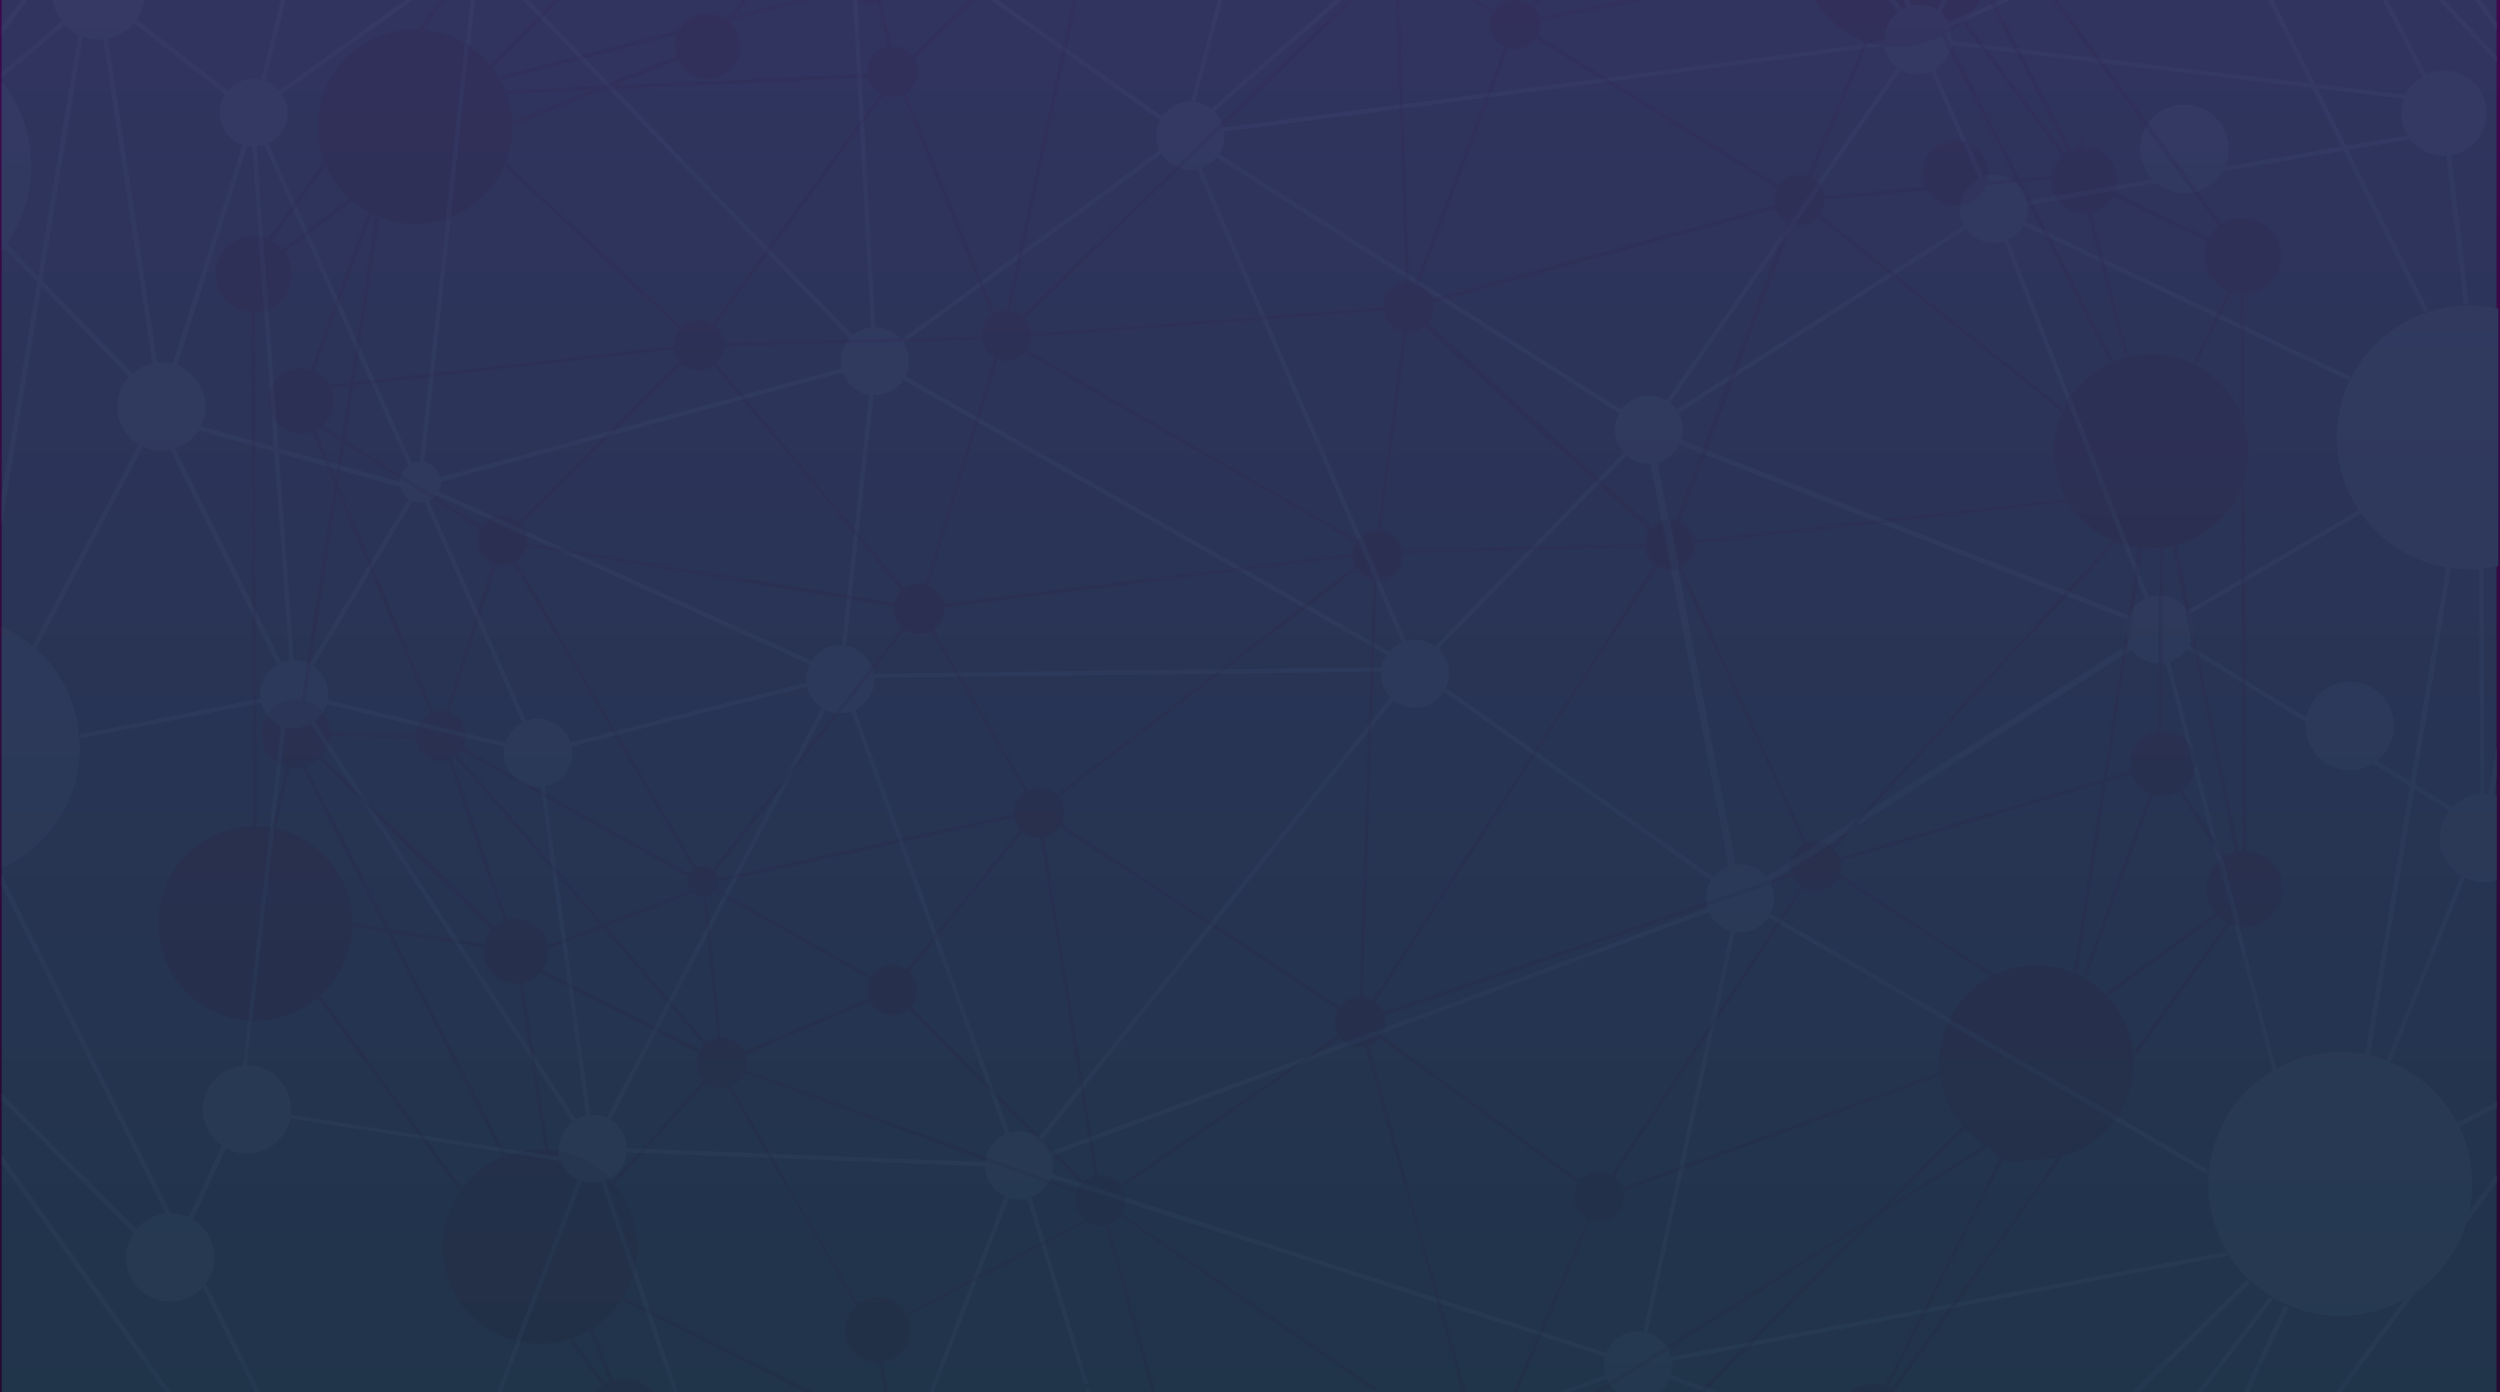 <svg xmlns="http://www.w3.org/2000/svg" xmlns:xlink="http://www.w3.org/1999/xlink" width="1440" height="802" viewBox="0 0 1440 802">
    <defs>
        <linearGradient id="a" x1="50%" x2="50%" y1="0%" y2="100%">
            <stop offset="0%" stop-color="#3E0A4D"/>
            <stop offset="100%" stop-color="#270A2F"/>
        </linearGradient>
        <path id="b" d="M960.206 958h-14.724a21.829 21.829 0 0 1-9.62-8.891L960.206 958zm-60.224 0h-6.6l35.125-11.582 3.126 1.145L899.983 958zm-53.454 0h-1.833l-13.07-35.503a19.717 19.717 0 0 1 9.416.655c2.755.862 5.151 2.32 7.176 4.129l7.415-7.485 2.133.779-8.135 8.196a19.993 19.993 0 0 1 5.068 11.553l52.568-1.662 5.2 1.899-57.708 1.808a19.132 19.132 0 0 1-.91 5.626c-.109.332-.276.61-.408.934l62.188-7.215 4.3 1.572-67.434 7.822a19.59 19.59 0 0 1-5.966 6.892zm-4.41 0h-18.52a20.8 20.8 0 0 1-3.343-3.154L793.157 958h-17.815l43.38-5.027a21.72 21.72 0 0 1-1.821-3.304L765.699 958h-12.747l63.17-10.302a19.463 19.463 0 0 1 .072-11.745c2.049-6.419 7.068-11.06 13.058-12.889L842.12 958zm-97.48 0H717.06c.335-1.042.79-2.047 1.354-2.993l-10.854-7.458 2.12-.768 9.776 6.721a14.16 14.16 0 0 1 4.744-3.985c.61-.311 1.258-.51 1.88-.733l-2.036-7.236 1.75-.633 2.06 7.365a15.171 15.171 0 0 1 3.043-.311c1.653 0 3.282.276 4.828.838l5.858-13.64 2.36-.863-1.03 2.412-5.523 12.815c2.024 1.007 3.786 2.503 5.163 4.424l60.487-38.34c.324.522.66 1.026 1.03 1.514l-60.51 38.355c.06.107.143.19.203.305.372.72.647 1.46.875 2.211zm-192.674 0h-1.905l-6.84-24.424c.706-.043 1.293-.181 1.736-.415.012-.007.036-.014.048-.021l6.96 24.86zM417.8 958h-4.577l-1.58-.794-.109.794h-11.812l6.313-16.396a18.75 18.75 0 0 1 3.642 4.905c1.39 2.706 1.977 5.575 2.013 8.417L417.8 958zm-20.738 0h-22.726a20.802 20.802 0 0 1-.191-1.924l-100.836-14.958-.755-2.198 101.639 15.082a18.753 18.753 0 0 1 5.978-12.642l-128.869-64.885-.946-2.792 131.552 66.261c.766-.568 1.533-1.114 2.396-1.558 1.497-.772 3.055-1.246 4.636-1.597l-6.876-32.962c-.192.006-.384.01-.576.01-6.828 0-13.405-3.667-16.748-10.149-4-7.774-2.012-17.015 4.23-22.593l-49.765-85.11 2.012.078 48.89 84.052c.851-.645 1.774-1.268 2.756-1.774a18.7 18.7 0 0 1 8.578-2.089 18.83 18.83 0 0 1 16.316 9.464l38.911-20.467-.826 2.13-37.39 19.603c4.36 9.148.73 20.157-8.338 24.829-1.929.995-3.941 1.539-5.978 1.825l6.84 32.797a18.907 18.907 0 0 1 13.046 3.488L397.063 958zm-103.794 0h-6.757l-8.362-2.674-.826-2.424L293.268 958zm672.28-.656l-12.854-4.692-20.438-7.474 1.69-.558c-.288-.956-.456-1.92-.612-2.89l-7.978.926-4.301-1.572 9.368-1.086-11.357.356-5.199-1.9 19.168-.608c.12-7.826 4.349-15.315 11.8-19.148a21.621 21.621 0 0 1 9.944-2.418c2.372 0 4.72.387 6.948 1.13l20.965-41.616 2.552-.485-21.576 42.83c.563.255 1.15.503 1.701.805l33.232-46.164 2.936-.556-34.455 47.855c2.96 2.01 5.547 4.664 7.296 8.059 5.45 10.571 1.473 23.478-8.83 29.206zm-729.592-.057c-7.943 0-15.61-4.327-19.504-11.882-5.067-9.834-1.905-21.644 6.865-27.854l-19.468-26.53c.695-.213 1.39-.44 2.073-.679l19.132 26.071c.3-.166.55-.393.85-.548.492-.25.995-.375 1.498-.581l-11.669-29.476c.6-.351 1.198-.712 1.785-1.084l11.789 29.798a22.036 22.036 0 0 1 6.697-1.041c7.93 0 15.574 4.283 19.467 11.83 1.893 3.665 2.588 7.601 2.348 11.423l12.004 1.781.755 2.197-12.975-1.925c-.395 2.452-1.186 4.855-2.384 7.05l19.192 6.135.827 2.424-21.217-6.782c-1.988 2.936-4.636 5.487-8.026 7.232a21.848 21.848 0 0 1-10.04 2.441zm469.112-11.456l-26.751-18.38c.383-.343.658-.7.862-1.076.072-.142.132-.281.18-.419l27.817 19.107-2.108.768zm18.317-6.669l-19.575-69.887 2.096.676 19.216 68.578-1.737.633zm19.528-7.112l2.036-4.75 16.892-39.315 1.75.566-18.306 42.636-2.372.863zm-200.354-.826l-2.336-8.368v-.31c0-1.275-.215-2.377-.647-3.305a5.338 5.338 0 0 0-.683-1.123l-26.188-93.5c-.994.21-2 .313-3.007.313a14.45 14.45 0 0 1-7.715-2.227l-23.876 12.518-.467-1.527 22.822-12.009a14.542 14.542 0 0 1-3.666-4.577 14.386 14.386 0 0 1-1.018-10.707l-16.042-5.837c.312-.524.611-1.065.887-1.623l15.825 5.753c.288-.674.635-1.328 1.019-1.956l26.703 8.61a14.792 14.792 0 0 1-2.048 6.564L668.888 918.76a6.06 6.06 0 0 0-.779 1.67l-52.723-36.23-94.295-64.771a14.38 14.38 0 0 1-4.744 3.958c-.61.312-1.246.53-1.88.734l26.056 93.049c-.108.21-.168.435-.168.678 0 .25.12.654.36 1.206l1.162 2.95 2.192 7.791a9.081 9.081 0 0 1-.384.728c-.167.264-.347.447-.55.552a1.628 1.628 0 0 1-.576.149zm133.47-5.346l-5.128-3.525c.036-.738.18-1.376.431-1.911l5.775 3.959c-.12.143-.228.309-.324.497a4.25 4.25 0 0 1-.755.98zm183.653-7.24l-2.133-.778 22.403-22.605 3.582-.678-23.852 24.061zm-22.583-22.447a16.719 16.719 0 0 0-.946-1.565l119.56-75.781 51.227-51.66c.443.518.898 1.03 1.353 1.533l-44.78 45.17 56.221-35.638c.587.366 1.174.724 1.773 1.069l-63.77 40.407-71.112 71.74-3.582.677 66.872-67.473-112.816 71.521zm-72.527-9.904l-1.76-.567 27.721-64.544c-2.636-1.334-4.9-3.428-6.361-6.264-2.456-4.766-1.953-10.224.719-14.44l-114.242-83.577a14.361 14.361 0 0 1-4.504 3.62c-.611.31-1.246.519-1.869.744l5.439 19.453 35.4 126.386-2.096-.678-40.504-144.662a14.633 14.633 0 0 1-8.638-.807l18.545-6.869c-.227.45-.467.889-.742 1.315l114.24 83.565a14.624 14.624 0 0 1 4.505-3.617 14.324 14.324 0 0 1 6.577-1.596c2.54 0 5.056.676 7.26 1.931l57.217-87.131-1.079 4.985-54.628 83.171c1.7 1.27 3.174 2.896 4.217 4.911.263.519.395 1.037.599 1.545l32.849-11.942-.456 2.112-31.818 11.58c1.521 6.34-1.366 13.14-7.428 16.258a14.303 14.303 0 0 1-6.577 1.596 14.68 14.68 0 0 1-4.936-.86l-27.65 64.382zm-516.409-11.395l-13.705-6.9c.383-.58.743-1.166 1.102-1.76l11.645 5.867.958 2.793zm735.93-1.877l43.991-87.305c-2.611-1.494-4.828-3.667-6.529-6.358a55.926 55.926 0 0 0 23.409 7.329 18.355 18.355 0 0 1-7.344 1.525c-2.647 0-5.259-.562-7.667-1.619l-43.308 85.944-2.551.484zm16.605-3.144l60.619-84.202a54.557 54.557 0 0 0 3.055-.734l-60.739 84.382-2.935.554zm-561.538-14.23l.827-2.138 35.437-18.644.467 1.524-36.73 19.257zm84.926-46.932l-25.553-8.243-15.886-16.104 1.87-.693 15.657 15.88c.875-.746 1.81-1.432 2.863-1.976 1.139-.583 2.3-.95 3.475-1.203l-3.14-19.686 1.762-.65 3.187 20.005a14.488 14.488 0 0 1 12.783 5.492l99.253-68.165 7.009-2.596-105.268 72.295c.155.265.359.5.49.76a14.158 14.158 0 0 1 1.498 4.884zm-383.024-3.263l-22.295-30.38 2.912.46 20.653 28.152c-.431.581-.863 1.169-1.27 1.768zm89.023-4.68a60.729 60.729 0 0 0-1.21-1.38l14.748-16.322 2.372.093-15.91 17.609zm615.616-8.428l.467-2.11 147.606-53.66c.06.599.131 1.195.215 1.788l-148.288 53.982zm-402.084-4.911L304.96 736.994c-1.282 2.95-3.498 5.527-6.577 7.11-.431.222-.85.342-1.282.509l22.643 38.92-2.025-.078-22.343-38.223a14.34 14.34 0 0 1-3.642.47c-3.27 0-6.469-1.116-9.032-3.165l-34.539 38.23-2.384-.093 35.593-39.38c-.995-1.017-1.893-2.136-2.576-3.45-.719-1.402-1.114-2.863-1.342-4.34l-.215-1.827a14.71 14.71 0 0 1 1.222-6.172l-24.188-12.246.958-1.817 24.164 12.246c.635-.996 1.33-1.954 2.192-2.794l-19.503-22.534.922-1.74 19.935 23.043c.671-.498 1.366-.973 2.133-1.373 1.39-.71 2.827-1.125 4.276-1.342l-5.954-59.23 1.546-2.927 6.241 61.951c.18-.006.36-.01.527-.01 5.26 0 10.34 2.828 12.903 7.817l.06.117 71.712-30.685a14.434 14.434 0 0 1 .599-11.128l-5.08-2.867-77.342-43.561.85-1.62 82.482 46.464c1.318-2.063 3.151-3.818 5.463-5.013a14.358 14.358 0 0 1 6.59-1.605c3.018 0 5.977.956 8.457 2.712l15.263-18.78.73 2.01-14.555 17.914c1.21 1.152 2.288 2.451 3.079 3.993 2.839 5.51 1.785 11.947-2.109 16.313l43.643 44.233 1.51 4.126-9.896-10.026-36.539-37.059c-.862.747-1.809 1.437-2.863 1.98a14.443 14.443 0 0 1-6.637 1.614c-5.259 0-10.35-2.87-12.938-7.88l-.036-.117-71.724 30.688c1.066 2.95 1.138 6.053.287 8.927l138.333 50.307c-.12.49-.227.987-.311 1.493-.012.109-.024.219-.024.328zm-277.888-2.004l-1.63-3.156 2.54.403 1.03 1.986c-.658.244-1.305.5-1.94.767zm315.193-3.063c-1.09-2.494-2.72-4.71-4.744-6.558l.264-.325 6.17 6.26-1.69.623zm-288.85-1.063a56.596 56.596 0 0 0-2.108-.134l-8.158-52.317 2.732 4.164 7.535 48.287zm-26.643-.972l-2.54-.4-63.936-124.034-20.127-3.243c.012-.511.024-1.022.024-1.539v-.552l18.928 3.059-47.77-92.689c-1.252.233-2.537.36-3.838.36-1.069 0-2.148-.086-3.227-.269l-8.182 35.217a56.039 56.039 0 0 0-1.183-.246l.846-7.384 6.515-28.055c-.18-.058-.364-.072-.554-.151a19.998 19.998 0 0 1-2.613-1.043l2.482-21.675c.604.169 1.153.376 1.8.483 1.042.173 2.078.256 3.1.256 3.504 0 6.855-.977 9.772-2.654l9.368 14.246a19.448 19.448 0 0 1-3.138 4.683l17.706 17.49 5.439 8.276-24.595-24.294a19.854 19.854 0 0 1-7.593 4.317l48.205 93.528 36.132 5.821 1.545 2.349-36.503-5.893 63.937 124.036zm308.809-6.044a20.07 20.07 0 0 0-3.51-1.999l-20.57-20.857-1.51-4.129 1.162 1.18 24.883 25.232-.455.573zm28.74-.084l-4.23-26.618 1.546-1.94 4.445 27.906-1.761.652zm-383.037-1.034l-2.899-.457-57.887-78.883c.527-.449 1.042-.91 1.557-1.378l59.23 80.718zm378.28-28.886l-22.75-142.755a14.573 14.573 0 0 1-10.315-3.391l-39.366 48.45-9.584 11.788-.73-2.01 48.399-59.53c-.875-.946-1.665-1.972-2.276-3.158-.635-1.25-1.03-2.553-1.282-3.869l-64.021 13.968-.623-1.73L460.029 588c-.347-5.062 2.037-10.03 6.422-12.968l-.54-.936-38.431-65.214 2.108-.025 38.42 65.212a14.246 14.246 0 0 1 6.433-1.532c3.726 0 7.368 1.46 10.1 4.094l91-69.58 3.054-.037-92.773 70.936a14.636 14.636 0 0 1 1.594 2.428c2.24 4.335 2.036 9.252-.024 13.274l86.112 56.467-1.15 1.427-85.92-56.346c-1.307 1.925-3.056 3.606-5.272 4.745-1.246.64-2.564 1.019-3.87 1.274l22.475 141.12-1.546 1.94zm130.403-16.589l18.46-12.682c-.143-.264-.359-.484-.49-.754-2.349-4.54-2.061-9.708.287-13.821l-53.035-34.798-19.408-12.725 1.138-1.427 18.198 11.934 54.15 35.496c1.257-1.697 2.887-3.183 4.911-4.22 1.989-1.03 4.121-1.51 6.218-1.558l5.127-152.464 1.917-2.393-5.211 154.9c2.012.204 3.953.798 5.714 1.793l81.835-126.093 10.135-15.64 1.486 1.047-91.934 141.703c1.725 1.29 3.222 2.924 4.276 4.97.192.367.288.757.432 1.13l132.343-45.1 53.826-18.328c.072.614.18 1.221.311 1.819L673.49 703.809c.67 2.419.659 4.906.06 7.246l-1.965.73-20.534 7.599a14.32 14.32 0 0 1-2.97-2.844l-12.448 8.555-7.008 2.593zm477.162-.281a54.14 54.14 0 0 0-.263-3.139l53.179-73.866a22.196 22.196 0 0 1-5.247-3.838l-62.8 45.668a48.99 48.99 0 0 0-1.46-1.492l62.906-45.727c-1.006-1.215-1.94-2.485-2.684-3.939-4.552-8.832-2.467-19.264 4.361-25.793l9.644 36.881a22.315 22.315 0 0 1-2.78-.942l-54.856 76.187zm-922.17-.3l-2.732-4.167-5.847-37.434c-.623.064-1.257.095-1.88.095-6.817 0-13.394-3.69-16.736-10.171a18.646 18.646 0 0 1-1.977-10.592l-13.142-2.122-1.546-2.351 15.095 2.432c.683-3.105 2.085-6.025 4.253-8.448l-66.393-65.583-5.439-8.275 73.294 72.408c1.198-1.069 2.467-2.065 3.965-2.837.527-.267 1.066-.409 1.581-.622l-31.878-92.636a14.177 14.177 0 0 1-4.337.677c-2.875 0-5.679-.858-8.075-2.442l-1.485-1.077a14.126 14.126 0 0 1-3.426-4.321c-.348-.667-.587-1.375-.827-2.057l-.455-1.773c-.12-.624-.192-1.24-.228-1.859l-49.31-.954c-.107 1.39-.3 2.784-.718 4.174l-8.35-12.704a19.252 19.252 0 0 0 4.78-5.234 19.893 19.893 0 0 1 4.3 11.697l49.31.955c.108-1.478.42-2.908.982-4.288l.168-.376 27.734 6.673a14.643 14.643 0 0 1-1.653 5.878l28.392 15.785a19.54 19.54 0 0 0 11.549 6.435l.036.007 5.031 2.8.312 2.254-46.327-25.754a13.577 13.577 0 0 1-2.192 2.511l24.187 27.934 29.747 34.394.455 3.325-55.839-64.539c-.503.343-.982.707-1.521.99l-.324.133 31.891 92.649a18.481 18.481 0 0 1 5.128-.723c6.816 0 13.405 3.73 16.736 10.21.874 1.694 1.39 3.477 1.713 5.259l7.883-3.035.299 2.093-7.859 3.026c.312 4.32-.97 8.569-3.45 12.096l14.412 7.306.347 2.491-16.04-8.125c-1.498 1.672-3.271 3.158-5.416 4.257-1.521.785-3.115 1.254-4.72 1.588l6.541 41.966zm68.44-14.97l-46.122-23.36-.348-2.49 47.43 24.033-.96 1.816zm612.106-4.335l1.09-4.988 34.467-52.486 1.581.924-37.138 56.55zm-603.815-11.46l-37.102-42.88-21.085 8.126-.287-2.091 19.946-7.679-25.026-28.931-.455-3.327 27.29 31.55 50.268-19.36a8.976 8.976 0 0 1-.719-1.101 8.688 8.688 0 0 1-.575-6.542l-81.955-45.565-.311-2.255 82.985 46.14a8.665 8.665 0 0 1 2.205-2.577l-45.369-77.179 1.845-.463 45.069 76.68a8.692 8.692 0 0 1 9.344 1.053l42.194-53.799-4.684 8.942-36.216 46.17c.36.446.66.916.935 1.433.407.808.647 1.668.802 2.535l9.249-2.02-1.102 2.103-8.039 1.754a8.46 8.46 0 0 1-1.054 3.847l4.756 2.682-.85 1.619-4.984-2.806a8.28 8.28 0 0 1-2.516 1.994 8.887 8.887 0 0 1-1.953.702l1.534 15.211-1.534 2.927-1.797-17.904-.228.003c-2.012 0-3.989-.659-5.546-1.946l-50.328 19.385 36.203 41.83-.91 1.74zm817.346-14.37a61.07 61.07 0 0 0-1.82-1.004l38.311-105.056c-3.881-1.668-7.272-4.56-9.368-8.614-.407-.798-.683-1.642-.97-2.485l-14.496 4.354-16.94 110.123a55.99 55.99 0 0 0-1.953-.821l16.7-108.669-151.151 45.13c.611 2.579.515 5.217-.264 7.668l88.808 57.82c-.61.308-1.222.627-1.82.956l-87.694-57.103c-1.306 2.843-3.487 5.29-6.458 6.822a14.421 14.421 0 0 1-6.613 1.607c-2.54 0-5.031-.667-7.223-1.917l-12.088 18.397-1.582-.924 12.16-18.512c-1.701-1.265-3.175-2.896-4.217-4.914-.192-.376-.287-.75-.455-1.138l-12.507 4.26c-.156-.328-.336-.652-.503-.972l2.551-1.635 9.812-3.343a14.532 14.532 0 0 1-.455-2.656l21.552-13.815a14.2 14.2 0 0 1 2.024 1.37l5.978-6.502 6.074-3.894-10.734 11.681c.947 1.004 1.81 2.073 2.468 3.356.264.517.443 1.085.647 1.63l86.172-25.695 65.818-19.672 10.902-70.832 2.324-1.492-11.022 71.685 13.646-4.081c-2.001-8.25 1.749-17.1 9.631-21.161 2.025-1.038 4.157-1.608 6.29-1.873l.36-38.858c.095.001.191.003.299.003.503 0 1.018-.022 1.521-.061l-.347 38.773c.168-.004.335-.007.503-.007 5.331 0 10.53 2.25 14.148 6.329l4.265 16.32a18.843 18.843 0 0 1-7.284 11.24l17.036 26.019 1.641 6.306-20.414-31.199c-.263.149-.467.353-.754.5a18.633 18.633 0 0 1-8.566 2.077c-1.881 0-3.75-.281-5.535-.818l-38.408 105.298zm91.456-29.053c-1.03 0-2.037-.072-3.043-.212l-10.255-39.182c.084-.063.167-.124.251-.183l-.49-.76-1.654-6.307 3.881 5.928c.36-.2.66-.474 1.043-.674a20.755 20.755 0 0 1 4.66-1.718l-23.385-114.409 2.408 1.485 22.99 112.5a23.72 23.72 0 0 1 2.3-.214l-.444-96.995 2.061 1.272.443 95.769c7.572.353 14.784 4.54 18.51 11.765 5.546 10.773 1.33 24-9.44 29.545a21.408 21.408 0 0 1-9.836 2.39zm-868.394-28.304l1.103-2.104 55.203-12.047 36.18-7.893.635 1.728-93.12 20.316zm607.05-9.78a14.513 14.513 0 0 1 7.308-9.462l-72.191-159.065-.18.067-5.451-28.04a15.03 15.03 0 0 1 3.905.423l14.628-38.857 2.492.973-14.592 38.755c2.875 1.3 5.415 3.487 6.973 6.517.694 1.338 1.078 2.75 1.33 4.144l103.111-11.525 3.666 1.432-106.538 11.909a14.52 14.52 0 0 1-7.655 13.52l72.18 159.05a14.645 14.645 0 0 1 5.198-.958c.923 0 1.845.089 2.744.263l-16.928 10.854zM23.98 594.94a55.554 55.554 0 0 0-2.059-.012l-.321-70.202 2.06-.409.32 70.623zm922.63-4.983l117.966-128.37 1.81.708-113.703 123.769-6.074 3.893zM332.37 564.313l4.684-8.944 20.198-25.741c.73.1 1.462.156 2.192.168l-16.113 20.535-10.961 13.982zm-296.86-6.242c-7.207-4.753-10.688-13.881-7.932-22.515a19.673 19.673 0 0 1 2.229-4.705 19.416 19.416 0 0 0 8.073 6.103l-2.37 21.117zm725.887-5.862l-1.474-1.048 69.233-106.742c-1.714-1.276-3.211-2.928-4.277-4.978a14.29 14.29 0 0 1-1.534-5.374l-32.322.833-30.764.77 1.833-1.878 29.279-.736 31.974-.806c.096-2.68.959-5.279 2.456-7.51l-29.111-26.46 2.108-2.16 28.932 26.3c1.006-.983 2.108-1.846 3.414-2.519.695-.36 1.402-.654 2.12-.886l5.5 28.22a14.326 14.326 0 0 1-8.086-1.799L761.397 552.21zm-617.161-10.872l-26.512-6.377a14.483 14.483 0 0 1 5.427-4.87c.24-.123.491-.196.755-.302L89.392 447.64l1.306-2.18 35.126 83.61a14.46 14.46 0 0 1 3.905-.537c1.054 0 2.097.113 3.115.333l17.215-53.92 1.114 2.506-16.58 51.875c3.39 1.181 6.35 3.596 8.122 7.025a14.457 14.457 0 0 1 1.522 4.985zm84.614-.896l-57.06-97.09a14.222 14.222 0 0 1-6.47 1.542c-1.221 0-2.431-.152-3.605-.443l-9.417 29.464-1.114-2.507 8.782-27.521c-3.163-1.25-5.954-3.546-7.644-6.825-.766-1.478-1.174-3.03-1.39-4.595l-.143-1.821c-.048-2.5.503-4.97 1.69-7.159l-27.507-17.257c.503-.38.982-.803 1.426-1.263l27.098 17c1.103-1.54 2.492-2.912 4.181-3.958l21.852 9.905c.228 1.313.263 2.636.132 3.934l13.37 2.183 6.373 2.892-20.067-3.28c-.814 3.498-2.875 6.636-6.002 8.752l57.348 97.583-1.833.464zm435.473-3.91l1.018-30.59 1.845-.024-.958 28.22-1.905 2.393zM21.587 522.225l-.223-48.744 2.085 4.192.2 44.145-2.062.407zm1147.873-11.702l-2.06-1.272-.252-53.834 2.06-1.206.252 56.312zm-743.418-4.093l-14.04-23.828a14.268 14.268 0 0 1-6.458 1.551 14.68 14.68 0 0 1-8.278-2.587l-18.425 23.498a18.06 18.06 0 0 0-.695-2.087l17.659-22.516c-1.294-1.161-2.432-2.527-3.283-4.165a14.568 14.568 0 0 1-1.521-8.07l-24.691-4.035.192-1.822 24.846 4.057a14.49 14.49 0 0 1 4.133-7.26l-25.326-30.323.276-2.532 26.452 31.667c.599-.442 1.198-.876 1.893-1.232a14.148 14.148 0 0 1 6.505-1.565c1.186 0 2.372.143 3.51.418l28.944-94.184 1.629.925-28.824 93.79c3.235 1.224 6.074 3.56 7.775 6.882.67 1.283 1.054 2.625 1.318 3.962l167.3-20.723 2.636 1.503-72.85 9.022-96.81 12.023c.299 5.003-2.061 9.903-6.362 12.815l14.604 24.791-2.109.025zm152.78-1.886l47.166-36.072 1.725.978-45.847 35.057-3.043.037zm86.604-1.07l.42-12.331 1.796 1.023-.383 11.286-1.833.023zM54.22 501.433c-.427-.232-.868-.45-1.318-.65l15.754-102.478-4.444-10.607 2.527.709 2.528 6.023.79-5.097 1.977.556-1.245 8.167 18.724 44.592-1.306 2.18-18.017-42.89-15.083 98.018-.887 1.477zm1087.675-7.86l-2.42-1.485-.862-4.222a17.177 17.177 0 0 0 1.042-5.216l2.24 10.922zm-42.804-1.38l1.39-9.076a19.801 19.801 0 0 0 1.27 5.438l-.336 2.146-2.324 1.492zm-431.352-2.798l-1.797-1.022 1.186-35.28c-3.905-.651-7.427-2.872-9.716-6.35l-27.577 21.089-1.726-.978 28.369-21.687c-.874-1.792-1.354-3.647-1.45-5.517l-61.373 7.6-2.648-1.502 27.087-3.355 36.97-4.576a14.554 14.554 0 0 1 1.941-6.365l-190.53-109.496c-1.162 1.266-2.503 2.384-4.12 3.213a14.221 14.221 0 0 1-6.542 1.585c-1.785 0-3.558-.332-5.211-.961l-10.494 34.12-1.618-.925 10.41-33.916a14.495 14.495 0 0 1-6.097-6.165c-.707-1.38-1.114-2.841-1.342-4.276l-43.775 1.081 2.588-1.89 40.96-1.011c-.168-4.772 2-9.426 6.038-12.307l-6.553-16.288 1.509-1.11 6.601 16.392.228-.144c2.108-1.086 4.348-1.553 6.577-1.553l.215.001 6.29-29.268 2.228-1.637-6.649 31.006a14.744 14.744 0 0 1 7.2 3.132l88.772-86.006c.599.274 1.222.52 1.857.733l-89.335 86.574c.91.976 1.761 2.024 2.408 3.275.934 1.812 1.426 3.726 1.57 5.645l132.198-9.895.767 1.779-133.014 9.967a14.567 14.567 0 0 1-2.54 7.398l154.566 88.816 35.88 20.624 10.842 25.063-1.15 34.387zm434.586-16.067l-.311-.124 3.761-24.525 1.51 3.832-2.6 16.976a19.878 19.878 0 0 0-2.36 3.841zm35.389-.17l-.18-.376.096-.057.084.433zM23.42 471.39l-2.085-4.196-.419-91.614 2.073.58.43 95.23zm1112.891-.758a20.067 20.067 0 0 0-1.653-2.124l-7.236-35.39a54.74 54.74 0 0 0 2.013-.482l7.667 37.528-.79.468zm-772.433-6.837l-155.14-25.348-6.386-2.893 161.73 26.419-.204 1.822zm757.878-1.77a18.12 18.12 0 0 0-1.821-.057l.251-27.746a52.01 52.01 0 0 0 1.821-.188l-.251 27.991zm-53.311-1.962l-1.821-.71 26.907-29.28c.599.251 1.198.49 1.797.72l-26.883 29.27zm-397.628-6.83l-10.938-25.266c.875-.789 1.87-1.48 2.96-2.045 2.096-1.078 4.3-1.545 6.48-1.566l15.143-114.243c-4.205-.835-8.002-3.451-10.11-7.55-.768-1.488-1.21-3.06-1.414-4.648l-2.504.182-64.68 4.848-.767-1.78 64.776-4.848 3.03-.222c-.071-5.316 2.744-10.477 7.8-13.083 1.689-.865 3.462-1.328 5.235-1.517l-.096-2.57 1.881 1.19.048 1.362c.839.023 1.677.1 2.492.254l8.733 5.543c.467.622.887 1.291 1.258 2.006.324.636.54 1.3.779 1.945l2.923-.801 2.408 1.53-4.792 1.314c.779 4.167-.276 8.45-2.887 11.732l98.403 89.465-2.108 2.159-98.416-89.483a13.64 13.64 0 0 1-2.54 1.695c-2.132 1.095-4.372 1.572-6.6 1.572-.348 0-.695-.012-1.055-.036l-15.094 114.033a14.489 14.489 0 0 1 11.237 7.774c.599 1.164.958 2.359 1.222 3.588l74.934-1.886-1.82 1.876-72.79 1.823c.49 5.695-2.409 11.366-7.812 14.145a13.994 13.994 0 0 1-5.319 1.507zm496.319-.676l-.228-52.046a57.386 57.386 0 0 0 2.037-5.496l.251 56.336-2.06 1.206zm-59.11-4.864l-1.509-3.832 1.522-9.89c.682.088 1.377.165 2.072.227l-2.084 13.495zm-740.063-21.478l-2.995-3.584-61.337-73.46 1.94-.525 62.668 75.037-.276 2.532zM178.631 424.8l-18.006-8.16c1.486-.5 3.02-.739 4.54-.739 3.535 0 6.997 1.307 9.68 3.68l49.01-48.743 3.559-.969-51.298 51.004c.766.876 1.473 1.81 2.024 2.889.18.342.336.688.491 1.038zm786.235-5.28l-3.654-1.432 105.364-11.778c.335.581.683 1.157 1.03 1.725l-102.74 11.485zM106.5 394.635l-32.094-20.14-1.941 12.615-1.989-.556 2.049-13.257-5.331-3.316-7.188-4.53c-.623.438-1.222.894-1.905 1.245-.132.067-.288.09-.42.162l7.68 18.262-2.528-.708-7.056-16.793a18.961 18.961 0 0 1-6.375 1.103c-5.414 0-10.668-2.318-14.268-6.519l-1.613-22.282a18.774 18.774 0 0 1 7.321-6.706 18.604 18.604 0 0 1 8.548-2.076c1.894 0 3.771.286 5.572.837l14.04-38.365 1.21 2.688-13.345 36.44a18.66 18.66 0 0 1 8.937 7.963l11.92-1.336 3.03-19.645 1.546 3.458-2.444 15.937 9.153-1.027.79 1.76-10.23 1.148-4.852 31.536 32.274 20.254c-.204.593-.371 1.21-.491 1.848zM77.46 341.24l-10.817 1.2c3.378 7.717 1.221 16.579-5.02 21.87l7.188 4.525 3.99 2.499 4.66-30.094zm781.85 36.963l-2.48-.974 14.4-38.27 3.762-2.41-15.682 41.654zM22.975 373.28l-2.072-.58-.34-74.057c-7.364-.518-14.324-4.699-17.958-11.75-5.547-10.76-1.312-23.995 9.453-29.54a21.428 21.428 0 0 1 9.846-2.388c1.008 0 2.01.07 3.003.207l3.096 42.772c-1.774.473-3.576.71-5.365.75l.337 74.586zm204.427-5.968l26.008-25.871 14.257-14.164c-.767-.864-1.45-1.794-1.989-2.851-.695-1.348-1.09-2.758-1.33-4.173L125.62 335.827l.204-1.87 138.285-15.518a14.524 14.524 0 0 1 3.27-9.885l-100.548-93.757a48.72 48.72 0 0 0 .755-1.79l101.075 94.245c.958-.917 2.037-1.745 3.247-2.372 2.12-1.089 4.36-1.6 6.565-1.6 2.779 0 5.498.806 7.835 2.288l30.62-41.899 1.294 1.34-30.393 41.593a14.237 14.237 0 0 1 3.654 4.529c.886 1.715 1.366 3.515 1.545 5.336l71.82-1.772a19.331 19.331 0 0 0-1.365 1.86l-70.455 1.74a14.36 14.36 0 0 1-4.492 9.955l15.286 18.307-1.94.525-14.736-17.644c-.599.447-1.222.889-1.929 1.255a14.293 14.293 0 0 1-6.565 1.598c-3.558 0-7.032-1.32-9.703-3.721l-37.989 37.773-3.558.969zm941.387-6.316a54.28 54.28 0 0 0-2.096-5.48l-.216-47.233 2.073.988.24 51.725zM32.34 357.832a18.762 18.762 0 0 1-.955-13.178l.955 13.178zm1031.278-1.75l-97.47-77.878 1.618-1.034 96.619 77.205a46.185 46.185 0 0 0-.767 1.708zM92.376 339.56l-.803-1.76 31.747-3.561-.204 1.87-30.74 3.45zM872.68 335.1l27.95-74.272 6.289-9.065-30.465 80.925-3.774 2.412zm268.71-6.62a57.015 57.015 0 0 0-1.832-.924l12.555-26.123 1.857.887-12.58 26.16zm-49.992-1.108L1053.89 254.6l3.067 1.467 36.323 70.461c-.635.27-1.258.552-1.88.845zm8.782-3.261l-14.28-54.248 2.168 1.034 13.885 52.752c-.587.144-1.186.299-1.773.462zM82.995 318.713l-1.557-3.46 11.033-71.777c.647.29 1.294.567 1.953.832l-11.429 74.405zm312.007-4.096c-.192-.222-.371-.439-.563-.652l1.497-.037-.934.689zm773.536-8.094l-2.073-.988-.072-17.2a22.174 22.174 0 0 1-5.223-.984l-6.122 12.74-1.857-.887 6.038-12.574c-4.564-1.892-8.518-5.31-10.962-10.054-3.114-6.027-3.138-12.8-.67-18.595l-54.545-26.187c-1.761 3.184-4.421 5.892-7.883 7.674-1.606.828-3.27 1.304-4.948 1.644l7.02 26.66-2.168-1.035-6.66-25.304a18.9 18.9 0 0 1-1.894.094c-5.762 0-11.333-2.627-14.939-7.34l32.777-5.649c-.155.462-.323.919-.503 1.369l54.665 26.245c1.39-2.556 3.21-4.889 5.559-6.767l-14.46-19.704c.73-.15 1.45-.331 2.156-.543l14.04 19.127c.624-.405 1.21-.873 1.882-1.218a21.906 21.906 0 0 1 10.05-2.446c7.944 0 15.61 4.33 19.516 11.89 5.547 10.762 1.306 23.984-9.476 29.535-2.971 1.533-6.146 2.255-9.32 2.349l.072 18.148zM30.423 297.137l-3.003-41.47a22.68 22.68 0 0 1 3.017 1.008l13.508-18.763.984 2.188-12.532 17.408c2.418 1.278 4.591 3.08 6.418 5.251l12.131-9.285.87 1.935-11.715 8.967c.545.77 1.065 1.565 1.51 2.428 5.546 10.76 1.322 23.99-9.455 29.54-.57.294-1.15.558-1.733.793zm41-4.143l-1.21-2.688 17.934-48.99c.61.338 1.222.663 1.844.978l-18.568 50.7zm638.065-1.925l-2.407-1.53 191.296-52.386c-.695-3.383-.204-6.839 1.378-9.798l-98.524-61.08 2.84-.371 96.678 59.93c1.306-1.832 2.995-3.427 5.127-4.528a14.38 14.38 0 0 1 6.59-1.597c1.665 0 3.306.286 4.863.83l31.016-73.375 2.097-.273-31.436 74.382a14.588 14.588 0 0 1 4.014 2.911l-18.809 27.147 1.617-4.287c-2.563-1.33-4.792-3.419-6.205-6.179-.288-.561-.467-1.14-.66-1.707l-189.475 51.911zm-269.729-9.215l-35.724-88.785-7.93-19.683a14.435 14.435 0 0 1-5.907 1.27 14.53 14.53 0 0 1-5.235-.978l-11.31 15.49-.167-2.898 9.752-13.335a14.495 14.495 0 0 1-5.978-6.097c-.552-1.078-.91-2.191-1.174-3.31l-3.846.175-.096-1.823 3.63-.166c-.635-5.791 2.264-11.622 7.74-14.443 1.317-.678 2.683-1.053 4.084-1.313l-6.23-25.173a12.625 12.625 0 0 1-3.605.527c-2.911 0-5.75-1.005-8.015-2.855l-1.018-18.518a12.576 12.576 0 0 1 3.27-2.422 12.32 12.32 0 0 1 5.667-1.372c1.078 0 2.144.138 3.187.401l4.288-21.015 1.63 1.146-4.193 20.451c2.623 1.092 4.911 3.01 6.337 5.717l10.111-4.988 10.41-5.138 1.702 1.205-21.528 10.621c2.06 5.845-.395 12.462-6.062 15.379-.144.076-.323.112-.48.189l6.35 25.594c.24-.01.467-.017.707-.017 4.469 0 8.781 2.048 11.56 5.716l37.678-37.52 1.51 1.072-38.169 38.014c.108.2.264.367.371.571 3.51 6.803 1.079 15.042-5.343 18.96l43.548 108.244-1.522 1.107zm254.048-.738l-1.57-1 39.534-104.82 2.06-.268-40.024 106.088zm-6.302-4.006l-1.88-1.192-3.295-94.201 1.82-.236 3.355 95.629zm276.606-.537l-40.84-32.631a14.29 14.29 0 0 1-4.085 3.179 14.433 14.433 0 0 1-6.613 1.605c-1.114 0-2.216-.127-3.294-.375l15.358-22.166c.288.438.563.898.803 1.38.742 1.433 1.162 2.936 1.377 4.464l19.36-1.732 39.115-3.495c-4.42-9.159-.803-20.215 8.29-24.905a18.783 18.783 0 0 1 12.555-1.677l9.512 21.683c-5.295 2.759-9.32 7.827-10.363 14.152-.072.396-.12.791-.167 1.185-.935.143-1.87.213-2.804.213a18.86 18.86 0 0 1-15.993-8.902l-28.476 2.55-30.849 2.742c.084 3.097-.839 6.114-2.612 8.664l41.331 33.032-1.605 1.034zm-501.195-11.658l25.039-116.65 1.629 1.157-24.44 113.857-2.228 1.636zm-143.208-1.933l-1.294-1.34 52.772-72.218.155 2.898-51.633 70.66zm-265.885-9.108l-.871-1.936 24.245-18.552c.515.476 1.03.942 1.57 1.4l-24.944 19.088zm1001.276-1.428l-3.079-1.466-7.176-13.909 2.133-.367 8.122 15.742zM46.59 237.794l-.983-2.188 17.107-23.767c.288.769.6 1.533.91 2.285l-17.034 23.67zm997.153-3.056a19.648 19.648 0 0 0-4.54-8.61l-1.127-2.195-1.078.095a19.845 19.845 0 0 0-2.348-1.628l2.516-.225-37.953-73.64c.336-.961.587-1.961.78-2.997l39.39 76.435 18.472-1.639c.587-4.462 2.78-8.605 6.242-11.674l-46.422-61.573 2.515.295 45.333 60.148c.479-.342.994-.674 1.51-.984l-29.436-57.105 2.48.292 28.788 55.868a19.35 19.35 0 0 1 4.552-1.355l.24-5.994c.443.865.923 1.709 1.366 2.572l.323.652-.096 2.475c.42-.029.839-.043 1.27-.043 6.817 0 13.406 3.717 16.748 10.207a18.412 18.412 0 0 1 1.75 11.797l-34.922 6.011c-.108-.184-.204-.372-.312-.561-1.521-2.956-2.096-6.094-2-9.187l-17.48 1.567 5.476 10.643-2.037.353zm-25.805-13.802l-8.685-19.764a18.787 18.787 0 0 1 9.715 8.843 18.38 18.38 0 0 1 1.99 10.052 20.67 20.67 0 0 0-3.02.87zm94.33-28.54l-27.422-37.37 2.792.33 25.793 35.143c-.42.612-.803 1.246-1.162 1.896zm-531.707-.874c-.192-.64-.42-1.267-.671-1.88l88.652-85.9a14.039 14.039 0 0 1-.863-1.146l21.624-18.908a14.4 14.4 0 0 1 2.205 2.455l133.277-76.79L806.214 0h4.59l16.112 8.117L840.945.04c.61.353 1.234.694 1.857 1.028L828.88 9.103l24.403 12.306 11.944-12.573c.72.13 1.45.248 2.18.355l-12.423 13.072L913.04 51.5l2.744 3.684-62.272-31.37-36.096 37.996c.73 7.456-3.019 14.939-10.087 18.578-2.743 1.416-5.678 2.028-8.578 2.028-.287 0-.587-.008-.886-.02l-38.456 40.493c.875.943 1.677 1.974 2.3 3.172.491.971.85 1.947 1.138 2.948l135.722-26.893 14.783-2.928c.096.603.216 1.206.335 1.802l-150.54 29.817c.407 3.05-.12 6.103-1.546 8.763l39.163 24.282-2.851.37-37.306-23.133c-1.318 1.85-3.007 3.434-5.151 4.534a14.332 14.332 0 0 1-6.601 1.602c-1.462 0-2.911-.219-4.301-.64l-9.74 25.83-2.06.267 10.11-26.792c-2.898-1.305-5.39-3.488-6.96-6.54-2.18-4.216-2.036-8.997-.107-12.975l-43.404-24.641a14.457 14.457 0 0 1-5.966 5.73c-1.545.8-3.175 1.244-4.816 1.447l2.456 70.094-1.821.237-2.456-70.228h-.048c-3.69 0-7.236-1.426-9.931-3.974l-89.251 86.482zM826.737 10.338L692.525 87.676l.144.225c2.036 3.946 2.036 8.368.479 12.157l.73.431 42.841 24.301c1.306-2.023 3.115-3.786 5.439-4.98a14.431 14.431 0 0 1 6.637-1.616c3.39 0 6.709 1.193 9.332 3.381l37.45-39.417c-5.655-.963-10.806-4.4-13.622-9.877-4.768-9.242-1.138-20.606 8.123-25.375a18.712 18.712 0 0 1 8.601-2.09c6.83 0 13.43 3.728 16.772 10.215.755 1.467 1.234 3.007 1.57 4.548l34.79-36.633-25.074-12.608zM171.575 191.024a66.275 66.275 0 0 0-.084-2.193l45.644-18.062-48.902 2.233a47.493 47.493 0 0 0-.683-1.792l54.796-2.499 2.037-.805 2.348 2.426-3.259.149-51.897 20.543zm58.439-20.841l-3.151-3.26 38.97-15.421a18.74 18.74 0 0 1 .384-12.889l-53.443 13.73-1.461-1.512 55.815-14.34a18.757 18.757 0 0 1 7.882-7.675 18.501 18.501 0 0 1 8.506-2.068c3.57 0 7.08 1.031 10.111 2.933l1.905-.489 51.095-63.236c.24.763.527 1.509.85 2.232l-48.59 60.15 66.572-17.11c-.55-2.74-.18-5.546.983-7.993l.67 12.242a13.149 13.149 0 0 1-.55-.98c-.264-.496-.42-.998-.6-1.521l-69.004 17.729-.743.915c1.653 1.482 3.09 3.239 4.169 5.319 4.756 9.241 1.126 20.597-8.122 25.357a18.722 18.722 0 0 1-8.602 2.094c-6.829 0-13.418-3.723-16.76-10.205-.132-.249-.192-.518-.3-.772l-37.916 14.999 116.266-5.289 24.726-1.13.096 1.823-139.758 6.367zm-65.555-5.427c-.311-.555-.623-1.1-.958-1.643l45.056-11.575 1.462 1.512-45.56 11.706zm-4.528-6.868a73.088 73.088 0 0 0-1.306-1.626l27.602-27.837 1.437 1.486-27.733 27.977zm925.705-5.267l-2.803-.331-30.286-41.273 1.93-.859 31.159 42.463zm-46.938-5.551l-2.467-.292-11.932-23.147 1.88-.842 12.52 24.28zm-548.551-.276l-1.63-1.156 16.665-77.671c.575.244 1.15.48 1.737.706l-16.772 78.121zm527.97-2.158l-2.504-.297-9.5-12.59 1.713-.764 10.29 13.651zm-68.67-.092l.767-1.816a54.34 54.34 0 0 0 1.75.577l-.42.966-2.096.273zm-829.673-8.405a56.228 56.228 0 0 0-2.456-.137l21.744-30.203c.527.435 1.09.844 1.665 1.223l-20.953 29.117zm69.627-7.981l-1.437-1.486 46.338-46.734 3.379-.484-48.28 48.704zm833.76-6.733l-3.774-7.321c.383-.788.742-1.583 1.09-2.392l4.564 8.871-1.88.842zm-580.515-8.236l-1.51-1.073 51.659-51.435c.479.377.97.746 1.473 1.106l-51.622 51.402zm608.404-4.22l-27.662-37.702 1.078-2.004 28.513 38.847-1.93.859zm-384.582-8.607c-1.413-3.227-1.533-6.73-.587-9.917l-72.503-21.612.48-1.779 55.994 16.69 16.688 4.979a15.43 15.43 0 0 1 1.114-2.074l-59.888-39.274-7.427-4.863.491-1.86 67.89 44.496a14.326 14.326 0 0 1 4.41-3.498c1.784-.923 3.665-1.438 5.522-1.553L667.067 0h1.81l11.62 80.118c1.833.092 3.618.536 5.283 1.292L731.328 0h2.108l-45.811 81.852-21.157 18.51zM413.667 92.68l-1.701-1.203 74.347-36.674c.432.465.887.921 1.342 1.372l-73.988 36.505zm-176.49-15.645l56.81-57.286 1.82 1.07-55.251 55.732-3.378.484zm-73.568-1.793a17.52 17.52 0 0 0-1.678-1.215L215.231 0h2.551l-54.173 75.241zm223.702-1.21l-1.618-1.145 3.906-19.123 1.989-.612-4.277 20.88zm634.484-4.938l-1.678-2.274a56.258 56.258 0 0 0-14.088-19.204L971.095 0h2.552l49.226 67.091-1.078 2.002zm-430.765-.961l-28.2-8.407a66.107 66.107 0 0 0 1.665-1.421l27.003 8.048-.468 1.78zm331.043-9.775l-1.317-.669L918 54.002l5.271 2.653a79.9 79.9 0 0 0-1.198 1.702zm-531.911-7.364l8.89-43.47c-.672-.181-1.319-.466-1.966-.736l-27.53 34.08c-.359-.079-.718-.15-1.078-.21-.42-.07-.85-.123-1.282-.16l28.034-34.69c-2.169-1.325-4.038-3.173-5.284-5.6L389.84 0h29.207l43.116 19.819 9.38 4.306c.084.564.168 1.13.264 1.687l-.575.177L415.63.444c-1.353 2.5-3.414 4.642-6.121 6.037a14.345 14.345 0 0 1-6.601 1.596c-.695 0-1.39-.05-2.073-.146l-8.685 42.451-1.989.611zm543.664-5.347l-36.06-38.103c.755-.196 1.51-.404 2.264-.624l35.449 37.469c-.563.41-1.114.83-1.653 1.258zM598.17 41.092L581.662 30.27a50.24 50.24 0 0 0 .443-1.899l12.95 8.493 3.607 2.367-.492 1.861zm356.082-5.718L948.322 0h2.084l5.858 34.878c-.683.154-1.342.319-2.012.496zm26.571-.591a56.383 56.383 0 0 0-2.588-.501L960.565 0h2.324l17.934 34.783zM297.617 19l-1.833-1.069L313.562 0h30.034a19.812 19.812 0 0 1-13.621 5.451c-2.001 0-4.026-.304-6.026-.945-2.912-.941-5.427-2.527-7.512-4.498L297.617 19zM472.896 1.745L456.052 0h17.335c-.168.577-.335 1.16-.491 1.745z"/>
    </defs>
    <g fill="none" fill-rule="evenodd">
        <path fill="url(#a)" fill-rule="nonzero" d="M0 119h1440v802H0z" transform="translate(0 -119)"/>
        <g opacity=".3">
            <path fill="#12978B" d="M1 839h1437v-958H1z"/>
            <g transform="translate(124 -119)">
                <mask id="c" fill="#fff">
                    <use xlink:href="#b"/>
                </mask>
                <path fill="#14887D" d="M-2.942 958h1196.913V0H-2.942z" mask="url(#c)"/>
            </g>
            <path fill="#14887D" d="M1238.994 316a56.471 56.471 0 0 1-13.023-1.522l-33.637-85.453a56.199 56.199 0 0 1 24.745-20.574 56.04 56.04 0 0 1 8.642-2.87 56.22 56.22 0 0 1 13.273-1.581 55.845 55.845 0 0 1 24.195 5.476 56.16 56.16 0 0 1 27.036 27.867 54.111 54.111 0 0 1 2.09 5.462 56.063 56.063 0 0 1 2.685 17.194c0 5.823-.883 11.434-2.53 16.713a57.212 57.212 0 0 1-2.03 5.478c-6.78 15.686-20.53 27.657-37.337 32.02a55.3 55.3 0 0 1-9.215 1.58 56.73 56.73 0 0 1-4.894.21m-15.959-2.307a56.486 56.486 0 0 1-3.915-1.321 65.813 65.813 0 0 1-1.79-.717c-10.708-4.496-19.72-12.226-25.831-21.967a78.666 78.666 0 0 1-1.027-1.719c-4.762-8.23-7.472-17.781-7.472-27.97a55.822 55.822 0 0 1 5.288-23.793 54.645 54.645 0 0 1 2.435-4.606l32.312 82.093M1078.427 25a56.48 56.48 0 0 1-3.903-1.214c-18.404-6.479-32.416-22.365-36.39-41.946-.12-.599-.239-1.204-.334-1.81a57.382 57.382 0 0 1-.8-9.565c0-10.435 2.805-20.21 7.698-28.595l48.457 65.58c-3.903 2.94-6.743 7.309-7.603 12.511a19.389 19.389 0 0 0-.238 4.136l-6.887.903m45.14-7.222c-.168-.6-.359-1.189-.586-1.765l7.006-3.16a55.321 55.321 0 0 1-6.42 4.925m-1.648-4.014a19.563 19.563 0 0 0-4.655-5.694l29.218-54.365a56.72 56.72 0 0 1 2.518 16.76c0 7.862-1.6 15.35-4.476 22.151a56.543 56.543 0 0 1-9.62 15.3l-12.985 5.848m-6.624-7.21c-2.113-1.39-4.547-2.352-7.233-2.801a19.22 19.22 0 0 0-7.579.232l-30.709-84.916a55.313 55.313 0 0 1 10.778-3.67A55.692 55.692 0 0 1 1093-86a55.91 55.91 0 0 1 12.019 1.303c9.488 2.094 18.094 6.62 25.111 12.897a56.512 56.512 0 0 1 14.036 19.3c.442 1.003.86 2.025 1.253 3.059l-30.124 55.994m-20.027-.435l-49.161-66.531c.13-.198.262-.396.381-.592.394-.578.788-1.147 1.194-1.71a56.863 56.863 0 0 1 10.515-11.064c.537-.43 1.086-.853 1.647-1.265 2.423-1.8 5-3.41 7.698-4.802l30.59 84.607c-.99.386-1.957.825-2.864 1.357M311 774c-3.939 0-7.794-.407-11.506-1.183l35.639-92.517c.847.29 1.707.567 2.614.717 1.038.174 2.077.257 3.103.257 1.79 0 3.545-.253 5.204-.713l18.416 54.11a55.655 55.655 0 0 1-5.467 12.178 51.313 51.313 0 0 1-1.098 1.754 56.257 56.257 0 0 1-16.876 16.677c-.585.371-1.182.73-1.778 1.08a55.534 55.534 0 0 1-11.84 5.196A55.92 55.92 0 0 1 311 774m-13.928-1.747C272.879 766.06 255 744.119 255 718c0-11.783 3.64-22.717 9.858-31.738.406-.597.836-1.183 1.266-1.762a56.156 56.156 0 0 1 25.243-18.96 53.097 53.097 0 0 1 3.676-1.232l27.749 4.41c1.79 4.672 5.359 8.531 10.037 10.701l-35.757 92.834m68.555-41.857l-17.234-50.64a19.6 19.6 0 0 0 2.387-1.176c.525.537 1.05 1.084 1.564 1.642.405.451.811.91 1.205 1.375C361.939 691.387 367 704.103 367 718a56.54 56.54 0 0 1-1.373 12.396m-43.659-64.001l-21.555-3.396a56.25 56.25 0 0 1 13.165-.94 55.885 55.885 0 0 1 7.865.914c.072 1.162.25 2.306.525 3.422M239 129a55.89 55.89 0 0 1-20.875-4.019c-.656-.263-1.3-.54-1.945-.83A56.286 56.286 0 0 1 211.87 122a56.052 56.052 0 0 1-10.909-7.904 56.214 56.214 0 0 1-13.522-19.199c-.31-.75-.62-1.51-.907-2.277A55.983 55.983 0 0 1 183 73C183 42.072 208.076 17 239 17a55.994 55.994 0 0 1 4.38.168 55.658 55.658 0 0 1 24.384 7.774L256.64 126.166A56.018 56.018 0 0 1 239 129m20.206-3.754l10.861-98.848a56.345 56.345 0 0 1 12.02 10.827c.44.531.87 1.073 1.3 1.62a55.947 55.947 0 0 1 3.557 5.208 56.246 56.246 0 0 1 4.034 8.07c.239.592.465 1.186.68 1.787a55.78 55.78 0 0 1 3.33 17.963 55.936 55.936 0 0 1-3.974 21.911c-.24.6-.49 1.192-.752 1.783-5.98 13.564-17.187 24.308-31.056 29.68M1173 668c-1.575 0-3.139-.066-4.69-.195a55.7 55.7 0 0 1-23.322-7.304c-.012-.012-.036-.023-.048-.033-.596-.344-1.181-.701-1.766-1.065a56.508 56.508 0 0 1-11.398-9.5 72.123 72.123 0 0 1-1.349-1.53c-6.803-7.96-11.422-17.848-12.902-28.733a43.992 43.992 0 0 1-.215-1.782A55.883 55.883 0 0 1 1117 612c0-8.068 1.707-15.737 4.786-22.667l96.067 56.2c-7.388 9.874-17.963 17.226-30.209 20.532a54.334 54.334 0 0 1-3.043.732A56.34 56.34 0 0 1 1173 668m46.297-24.48l-96.46-56.427a56.184 56.184 0 0 1 25.135-25.2C1155.503 558.124 1164 556 1173 556a55.884 55.884 0 0 1 20.708 3.95 55.763 55.763 0 0 1 7.208 3.493 56.17 56.17 0 0 1 11.458 8.738c.502.487.979.982 1.456 1.487 8.033 8.557 13.416 19.641 14.812 31.931a53.98 53.98 0 0 1 .263 3.128c.071 1.083.095 2.174.095 3.273 0 11.688-3.58 22.541-9.703 31.52M146.997 588c-.602 0-1.2-.01-1.797-.027l12.696-110.913c.394.077.788.16 1.18.246 24.947 5.484 43.661 27.606 43.924 54.144v.55c0 .514-.012 1.024-.024 1.534-.418 15.68-7.292 29.754-18.046 39.666a64.46 64.46 0 0 1-1.552 1.374C173.593 582.945 160.885 588 146.997 588m-3.84-.129C114.022 585.897 91 561.638 91 532c0-30.69 24.683-55.614 55.282-55.996a55.32 55.32 0 0 1 2.052.012c2.474.057 4.911.276 7.296.645l-12.473 111.21"/>
            <path fill="#1DA89B" d="M1321.471 839h-3.46l66.952-90.663a74.574 74.574 0 0 0 6.646-4.31L1321.47 839m-43.517 0h-3.09l40.967-87.21c.85.384 1.712.753 2.575 1.104L1277.954 839m-37.542 0h-3.101l39.374-51.82 30.404-40.043c.707.436 1.425.863 2.144 1.273l-68.82 90.59m-45.817 0h-4l103.548-101.942c.67.647 1.353 1.286 2.048 1.912L1194.596 839m-103.5 0h-3.065c.215-.103.43-.21.646-.322.204-.108.42-.22.623-.334l1.796.656m-288.37 0h-7.209l33.41-12.169 2.491 1.718L802.726 839m-162.896 0h-2.586l-8.97-29.17a5.64 5.64 0 0 0 .707-.19c.623-.211 1.15-.472 1.569-.785L639.83 839m-236.733 0h-2.599l-1.221-3.604 2.91.93.91 2.674m-128.504 0h-2.659l25.543-66.28c.802.206 1.617.395 2.431.566L274.593 839m-83.442 0h-22.72a26.744 26.744 0 0 1 11.356-2.526c3.916 0 7.807.858 11.364 2.526m-22.729 0h-3.084l-48.651-97.34c-4.73 5.03-11.415 8.096-18.596 8.096-1.376 0-2.772-.113-4.175-.346-13.882-2.31-23.251-15.442-20.949-29.29.615-3.689 2.035-7.028 4.006-9.976L1 633.782v-3.954l77.703 78.112c4.168-4.96 10.102-8.163 16.69-8.879L1 510.22v-6.257l97.425 194.971h.192c1.216 0 2.428.039 3.657.242 2.247.375 4.32 1.117 6.314 2.014l19.191-41.282c-7.79-5.451-12.237-14.987-10.575-24.985 1.941-11.665 11.57-20.072 22.844-21.074l2.88-25.684c.68.046 1.364.08 2.05.102l-2.911 25.436h.257c1.369 0 2.78.075 4.165.303 13.477 2.244 22.615 14.67 21.011 28.103l73.647 11.598 1.724 2.36-75.641-12.024c-2.392 12.046-12.94 20.531-24.9 20.531-1.383 0-2.786-.113-4.197-.348-2.897-.482-5.516-1.517-7.955-2.855l-19.088 41.084c8.743 5.211 13.886 15.361 12.112 26.024-.676 4.06-2.367 7.638-4.616 10.752L168.422 839m-43.338 0h-3.422L1 670.179v-4.787L125.084 839m276.276-5.098l-2.91-.93-2-5.857-1.832-5.403 2.73.406 1.15 3.393 2.862 8.391m658.266-3.793l-4.227-1.546 3.077-1.016c.228.552.384 1.126.67 1.675.157.3.312.597.48.887m-226.088-2.328l-2.503-1.718 16.202-5.9.659 2.385-14.358 5.233m218.735-.363l-8.574-3.132 5.425-.63 6.897 2.522-3.748 1.24m-12.873-4.704l-3.161-1.153 6.598-.207 1.988.73-5.425.63m-509.38-.11a18.624 18.624 0 0 0-2.012-1.683l31.805-82.542 3.317-1.739-33.11 85.964m319.624-.689l-.67-2.386 17.783-6.479-1.33 3.116-15.783 5.75m-453.05-1.996l-2.73-.405-21.651-63.623 3.137 1.583 21.244 62.445m634.448-.258l-49.481-18.087 1.916-1.937 54.163 19.815-6.598.209m-163.256-4.358l1.342-3.117 55.707-20.29c-.826-2.747-1.101-5.702-.598-8.726.095-.567.299-1.05.419-1.611l-37.23-12.009.981-2.264 36.92 11.924c2.957-7.467 10.202-12.437 18.261-12.437.982 0 1.976.074 2.982.226l20.214-92.67 2.718-.992-20.561 94.256c4.658 1.328 8.502 4.235 11.017 8.032l-33.099 20.99a19.39 19.39 0 0 1-1.233-2.375l-57.84 21.063m-240.134-7.526l-1.03-3.344h2.575l.586 1.902c-.191.176-.359.327-.503.451-.24.212-.503.412-.79.598-.275.175-.55.305-.838.393m315.852-1.763a19.46 19.46 0 0 1-15.615-7.886l33.015-20.938a19.562 19.562 0 0 1 1.689 4.33l44.235-8.378-3.09 3.112-40.762 7.725c.215 1.847.287 3.705-.036 5.63-.132.775-.407 1.528-.611 2.291l19.016 6.959-1.916 1.936-17.938-6.557c-1.437 3.287-3.653 6.076-6.49 8.1l.43 1.158c-.802.14-1.592.33-2.37.567l-.18-.482c-2.838 1.548-6.036 2.433-9.377 2.433m-314.846-3.345h-2.587l-.898-2.928c.347-.164.73-.245 1.162-.245.562 0 1.041.126 1.46.377l.863 2.796m-4.144-5.09l-24.668-80.197 2.215-1.161 24.956 81.135a7.681 7.681 0 0 0-.575-.02c-.694 0-1.329.08-1.928.243m382.805-22.003l3.09-3.111 97.428-18.451-1.4 2.779-99.118 18.783m-121.642-6.592l-55.911-18.034-.79-2.853 57.671 18.622-.97 2.265m223.31-12.676l1.4-2.778 14.048-2.66-2.096 2.909-13.352 2.529m-734.583-1.626l-3.149-1.584-6.155-18.084a56.808 56.808 0 0 0 1.161-4.29l8.143 23.958m750.869-1.459l2.095-2.907 154.203-29.204c.443.751.898 1.495 1.365 2.232l-157.663 29.88m-297.603-2.95l-179.565-57.927c.048-.874.024-1.757-.084-2.64l137.713 44.43 41.146 13.282.79 2.855m-267.03-14.026l18.166-47.15c-6.754-3.118-11.257-9.805-11.424-17.314l-122.145-4.722-1.473-2.53 123.785 4.785c.036-.297.012-.595.036-.891l36.105 13.138c-2.287 3.705-5.772 6.499-9.808 8.047l7.712 25.083-2.215 1.164-7.832-25.454a19.02 19.02 0 0 1-4.562.55c-1.066 0-2.156-.088-3.246-.269-.898-.152-1.772-.447-2.622-.705l-9.832 25.483-7.328 19.039-3.317 1.746m858.296-29.223a75.27 75.27 0 0 0 2.167-7.628l16.897-22.88v4.702l-19.064 25.806m-797.523-23.287l-16.214-5.228c-.18.489-.396.966-.623 1.431l-36.656-13.336c1.497-6.1 5.748-10.881 11.173-13.256l-9.16-25.178 4.19 4.253 7.33 20.12a19.793 19.793 0 0 1 5.7-.858 18.565 18.565 0 0 1 7.532 1.595l11.915 12.08-.898.331c.838 2.797 1.137 5.773.622 8.847-.084.55-.3 1.048-.443 1.574l16.598 5.352.347.353a13.15 13.15 0 0 0-1.413 1.92m-270.048-5c-7.844-7.916-18.035-13.508-29.435-15.659-.084-1.474 0-2.978.251-4.494.85-5.163 3.653-9.501 7.557-12.427l-21.124-32.149-.922-5.904 24.141 36.739c1.797-1.015 3.7-1.794 5.772-2.231L327.32 568.42l2.682 1.357 10.035 72.508c.587-.039 1.162-.063 1.749-.063.97 0 1.951.066 2.945.23 1.7.283 3.258.825 4.743 1.504l26.632-50.82 2.215 1.123-26.62 50.8c5.628 3.428 9.257 9.519 9.412 16.279l8.718.336-2.155 2.39-6.73-.26c-.048.408-.024.83-.084 1.218-.994 6.01-4.623 10.887-9.496 13.717m919.931-2.46l-52.906-30.943c.503-.664.982-1.336 1.45-2.02l51.72 30.255a68.762 68.762 0 0 0-.264 2.708m-304.057-4.06l15.424-70.682 1.532-7.003 3.76-5.732-2.79 12.737-15.196 69.689-2.73.991m-524.014-5.234l-73.18-2.828 2.168-2.39 69.527 2.688 1.485 2.53m165.243-2.316l-1.904-1.933 20.357-7.54.395 2.488-18.848 6.985m-313.027-.249l-4.718-.75-1.21-2.345 11.317 1.781a55.6 55.6 0 0 0-5.389 1.314m-7.257-1.153l-42.403-6.74-1.736-2.364 42.93 6.763 1.21 2.34m340.892-6.232l-.395-2.489 123.833-45.857-8.263 5.678-115.175 42.668m-28.68-.557l-1.749-1.769 23.52-29.43.526 3.3-22.297 27.899m815.138-6.828a67.934 67.934 0 0 0-1.246-2.49L1438 634.752v3.145l-22.465 11.752m-842.92-21.353l-4.192-4.25-18.669-51.262-11.376-31.192 1.808-2.223 32.429 88.927m51.624-1.657l-.527-3.302 72.557-90.792 2.083 1.363-74.113 92.73m684.706-9.902l-21.854-83.574c.886.236 1.772.418 2.682.545l21.388 81.798c-.743.397-1.485.808-2.216 1.23m67.767-4.182a84.022 84.022 0 0 0-2.3-.932l43.23-107.212c-8.705-5.224-13.807-15.35-12.046-25.964.742-4.433 2.646-8.304 5.257-11.579l-20.214-12.424-25.663 154.222a73.202 73.202 0 0 0-2.718-.608l25.818-155.204-21.291-13.104c-3.964 2.427-8.55 3.85-13.388 3.85-1.342 0-2.707-.11-4.072-.338-13.16-2.188-22.154-14.143-21.064-27.213l-32.907-20.238-2.216-1.36-.012-2.925 35.446 21.797c2.336-12.103 12.91-20.642 24.908-20.642 1.39 0 2.79.113 4.204.348 13.867 2.306 23.243 15.44 20.944 29.305-1.102 6.6-4.694 12.105-9.592 15.893l19.483 11.99 20.621-123.926c.91.15 1.832.284 2.754.4l-20.812 125.1 21.34 13.144c4.239-4.367 9.963-7.089 16.202-7.613l-.671-130.314c.814-.07 1.64-.155 2.467-.252l.658 130.493c.79.016 1.617.069 2.431.154l4.491-26.99V447.4l-1.736 10.459c.586.135 1.161.29 1.736.464v48.692a25.315 25.315 0 0 1-11.448.72c-2.42-.4-4.599-1.23-6.682-2.209l-43.158 107.027m-625.454-.783l8.262-5.675 15.412-5.711c.886.63 1.832 1.154 2.826 1.567l-26.5 9.819m-445.374-1.924l-43.793-66.664 3.305.534 39.565 60.224.923 5.906m490.412-14.764c.49-.967.862-1.983 1.125-3.027l186.092-68.97c-.156-.527-.3-1.063-.407-1.608l36.727-12.525c1.724 3.52 2.479 7.57 1.784 11.729-.335 2.007-1.054 3.85-1.904 5.568l5.138 3.007-1.354 2.072-4.993-2.918a19.643 19.643 0 0 1-16.298 8.687c-.958 0-1.94-.07-2.922-.214l-10.239 46.93-3.772 5.736 11.628-53.295c-5.724-1.617-10.263-5.65-12.562-10.836l-188.043 69.664m-417.018-2.64l-2.215-1.122 7.329-13.977 1.736 2.017-6.85 13.082m742.726-3.493l-96.926-56.697 1.353-2.072 96.626 56.521c-.37.74-.718 1.49-1.053 2.248M387.05 577.62l-1.748-2.017 21.686-41.368.444 4.483-20.382 38.902m-57.396-10.333l-2.683-1.358-3.101-22.428 2.359-.913.515 3.646 2.91 21.053m-6.083-25.879l-5.665-40.944 2.958 3.423 5.078 36.61-2.371.911m-59.72-.043l-3.305-.532-52.127-79.372 8.406 8.305 47.026 71.599m273.797-1.782L517.865 485.3l2.419-.53 19.172 52.59-1.808 2.224m-128.672-3.792l-.455-4.483 7.916-15.101 2.155 1.218-7.34 14.008-2.276 4.358m290.514-3.31l-2.072-1.363 90.783-113.588-.144 4.139L699.49 532.48m283.304-12.823a19.175 19.175 0 0 1 .108-5.419 19.353 19.353 0 0 1 2.67-7.07l-35.685-25.208-65.994-46.678 1.341-2.074 101.823 71.994c2.264-2.832 5.293-4.954 8.718-6.164L962.57 328.235c1.329-.097 2.67-.38 3.975-.86l33.195 170.71c.97-.127 1.928-.202 2.898-.202.934 0 1.88.068 2.838.227 4.838.805 8.91 3.378 11.82 6.888l14.285-9.163c-.347 1.464-.467 2.986-.347 4.51l-9.352 6-39.087 13.313m-563.352-3.852l-2.155-1.218 4.335-8.283 3.161-.69-5.34 10.19m3.28-11.603l25.22-48.118 8.442-10.77-30.5 58.197-3.161.69m-102.315-3.64l-2.958-3.422-5.412-39.085 2.682 1.488 5.688 41.018m957.042-4.279l-2.407-9.166 4.24 6.466.239.944a22.028 22.028 0 0 0-2.072 1.756m.18-9.006l-4.227-6.466-9.748-37.26a18.576 18.576 0 0 0-1.665-12.503 18.704 18.704 0 0 0-2.598-3.816l-11.891-45.437c-.79.16-1.593.276-2.407.342l.3-32.659.047-6.45c.503.04 1.006.101 1.52.186 4.587.763 8.515 3.079 11.377 6.296l3.952 19.357a20.517 20.517 0 0 1-1.305 2.884l2.167 1.338.683 3.315-4.12-2.536c-2.419 3.421-5.868 5.942-9.843 7.275l27.758 106.134m-224.855-.744a14.527 14.527 0 0 0-4.275-1.55l21.866-14.023-9.591 10.441-8 5.132m-535.546-2.96l-26.943-73.91a19.787 19.787 0 0 1-6.838 1.135l19.387-24.731c.168.637.312 1.286.42 1.945l46.762-.579 1.437 2.45-47.876.593a19.685 19.685 0 0 1-.24 3.918c-1.077 6.504-5.269 11.676-10.753 14.371l27.075 74.278-2.43.53m549.616-6.066l9.592-10.44 146.346-93.873-.73 4.781-155.208 99.532m-909.962-.675c-.48-.087-.96-.167-1.442-.241l4.207-37.518c.717.474 1.471.903 2.26 1.285l-3.348 29.249-1.677 7.225m54.504-15.34l-8.407-8.305-14.561-22.173c.359-.771.682-1.576.946-2.413.048-.142.084-.284.131-.427l21.89 33.319m103.022-4.204l-2.683-1.487-.359-2.637c-.575.04-1.15.064-1.736.064-.97 0-1.952-.066-2.934-.227l-11.58-6.442c-3.736-4.273-5.604-10.126-4.598-16.169l.06-.156-22.19-5.338c.06-.848.036-1.703-.06-2.558l22.896 5.511a19.51 19.51 0 0 1 9.64-11.581l-3.185-7.214-22.418-50.601 1.126-3.538 26.74 60.365a19.538 19.538 0 0 1 6.886-1.272c1.018 0 2.048.083 3.09.257 7.508 1.249 13.22 6.588 15.4 13.352l24.404-6.175 1.306 2.23-25.076 6.344c.371 2.225.49 4.505.108 6.819-1.377 8.266-7.712 14.395-15.46 15.984l.623 4.47m138.215-10.146l20.693-39.474a19.688 19.688 0 0 1-8.454-12.012l-81.802 20.721-27.003 6.83-1.317-2.23 109.786-27.772c-.18-1.728-.203-3.476.096-5.255.311-1.878.946-3.6 1.736-5.231l-142.885-64.797 9.328 1.525 4.982 2.256L467.51 380.53c3.545-5.494 9.7-8.894 16.43-8.894.335 0 .67.008 1.006.024l.167-1.45 2.767-25.415 2.43.397-2.91 26.679c6.934 1.222 12.335 5.979 14.742 12.107l-20.885 26.65-.515-.077c-1.856-.31-3.592-.965-5.22-1.75l-14.454 27.568-8.443 10.773m429.783-12.905l-50.714-35.87c-3.52 5.684-9.772 9.296-16.645 9.296-1.066 0-2.156-.088-3.246-.27-3.472-.578-6.478-2.077-9.04-4.13l-12.79 16.013.132-4.138 10.825-13.545a19.532 19.532 0 0 1-5.389-14.732l-4.478.056.071-2.464 4.659-.058c.515-2.642 1.497-5.04 2.886-7.151l-7.161-4.077.095-2.773 8.599 4.892a19.755 19.755 0 0 1 7.244-5.326l-14.693-33.953.06-1.735a15.761 15.761 0 0 0 1.868-.04l15.112 34.936a19.807 19.807 0 0 1 5.341-.746c1.03 0 2.06.083 3.102.256 3.137.524 5.904 1.797 8.287 3.54l54.043-55.46 3.52-.088-55.6 57.087c4.599 4.34 7.006 10.81 5.892 17.509-.287 1.747-.862 3.33-1.569 4.875l50.942 36.02-1.353 2.076M46.4 425.416a78.28 78.28 0 0 0-.209-2.484l99.539-19.706.012 2.5-99.342 19.69m194.267-7.194L188.06 405.56a19.694 19.694 0 0 1-2.131 4.674 19.413 19.413 0 0 0-9.36-6.469c-.263-.084-.528-.096-.813-.169l3.479-22.64 33.087-55.13 1.185 2.814-33.003 55.048c6.06 4.184 9.532 11.577 8.24 19.31l-.025.18 53.11 12.782c-.204.318-.408.643-.588.975l-.574 1.287m-86.72-6.371a19.639 19.639 0 0 1-3.49-7.06l-2.655.527-.011-2.499 2.237-.443c-.248-1.904-.325-3.845.003-5.819.35-2.104 1.1-4.007 2.046-5.794l1.24-2.156a19.78 19.78 0 0 1 6.318-5.698l-12.044-24.235-.029-6.284 14.553 29.302c1.491-.568 3.018-1.046 4.632-1.26l-8.725-120.228-10.89-3.044-.014-2.88 10.694 2.995-1.334-18.443a18.76 18.76 0 0 0 2.794 4.37l1.069 14.76 26.618 7.45 1.377 3.285-27.79-7.776 8.668 119.274c1.13.007 2.255.043 3.42.237 1.56.26 3.02.73 4.398 1.35l-3.286 21.378a19.946 19.946 0 0 0-3.24-.266c-6.661 0-12.928 3.357-16.559 8.957m1137.13-18.673l-24.835-15.29-.671-3.317 25.495 15.681.012 2.926m-737.517-3.322l-1.437-2.45 150.61-1.86-3.281 2.504-145.892 1.806m148.945-1.843l3.27-2.505 83.525-1.032-.084 2.464-86.71 1.073m540.767-5.82a18.44 18.44 0 0 1-2.755-.25c-5.245-.872-9.652-3.766-12.585-7.744l-3.557 2.282.73-4.781.994-.634c-.24-.493-.467-.999-.658-1.512l2.934-19.068a19.313 19.313 0 0 1 7.053-5.666l-4.455-11.31.743-4.817 6.023 15.28c1.88-.605 3.856-.97 5.88-1.005l-.347 39.225M20.936 373.594a75.093 75.093 0 0 0-2.167-1.844L79.897 256c-8.691-5.22-13.79-15.346-12.024-25.961a25.245 25.245 0 0 1 6.415-13.08l-50.462-52.043L1 302.094v-17.089l20.395-122.57L2.2 142.655a75.175 75.175 0 0 0 1.71-2.252l18.052 18.617L45.103 19.95c-2.812-1.382-5.462-3.236-7.729-5.608L1 45.102v-3.64l34.583-29.247c-.149-.207-.338-.371-.48-.612-8.578-12.001-5.801-28.683 6.202-37.275a26.398 26.398 0 0 1 15.392-4.942 26.822 26.822 0 0 1 19.31 8.222L174.13-119h3.974L77.836-20.294c.248.31.525.537.742.839 6.742 9.436 6.38 21.711.124 30.73l52.655 40.867c1.317-1.51 2.813-2.807 4.532-3.85l2.146-1.207a19.695 19.695 0 0 1 8.053-1.735c1.055 0 2.123.086 3.198.266.356.06.684.18 1.053.275L191.223-119h2.862L153.002 46.666a19.73 19.73 0 0 1 7.773 5.448l98.07-70.203c-2.418-3.912-3.592-8.663-2.777-13.58.37-2.219 1.185-4.227 2.215-6.101l1.305-2.092c1.976-2.75 4.575-4.978 7.616-6.398L239.04-119h2.647l27.853 71.915c1.952-.617 4-.976 6.12-.976.982 0 1.987.079 2.993.246a19.373 19.373 0 0 1 7.365 2.84L263.157-13.2a20.708 20.708 0 0 1-2.886-2.873L162.3 54.033c2.707 4.009 3.97 9.023 3.113 14.167-1.095 6.585-5.325 11.816-10.924 14.493l15.25 33.913-1.66 2.306-15.909-35.374c-1.41.48-2.88.818-4.413.944l3.632 49.82.172 2.365a22.34 22.34 0 0 0-2.513-.495l-3.76-51.65c-.824-.037-1.625-.021-2.451-.159-.145-.024-.285-.081-.447-.108L102.06 210.44c11.107 4.193 18.055 15.792 16.031 27.955-.421 2.541-1.31 4.887-2.391 7.085l29.348 8.22.013 2.881-30.695-8.58c-3.165 4.927-7.983 8.499-13.522 10.32l44.637 89.874.028 6.288-47.405-95.387a27.375 27.375 0 0 1-5.424.564c-1.276 0-2.57-.1-3.88-.317-2.278-.379-4.392-1.163-6.399-2.095L20.936 373.594M47.743 21.171l-23.35 140.331 51.987 53.575c3.245-2.817 7.125-4.85 11.43-5.728L59.454 22.619a27.32 27.32 0 0 1-2.654.13c-3.088 0-6.156-.527-9.058-1.578m45.855 187.642c1.173 0 2.36.078 3.564.278.777.13 1.479.413 2.213.602l40.328-126.168c-5.71-1.965-10.05-6.445-12.03-11.944l-.736-2.368a19.057 19.057 0 0 1-.222-7.453c.165-1.002.476-1.965.764-2.898l.947-2.285c.377-.77.798-1.499 1.247-2.203L77.016 13.506c-1.358 1.57-2.851 3.05-4.637 4.299A25.985 25.985 0 0 1 62.22 22.2l28.35 186.76a34.395 34.395 0 0 1 3.029-.147m696.123 163.33l-38.116-21.692 2.12-1.62 2.73 1.55 33.362 18.99-.096 2.773m434.453-8.028a19.334 19.334 0 0 1 .192-4.76c.144-.842.42-1.61.67-2.383l-34.942-13.677 2.06-2.233 33.553 13.14-1.533 9.913m39.159-.467l-1.94-9.492c1.4 2.896 2.12 6.126 1.94 9.492m-989.183-7.704l-29.555-66.724c-.814.184-1.652.281-2.502.281-.611 0-1.222-.05-1.844-.154-.946-.156-1.82-.453-2.683-.811l-22.752 37.923-1.186-2.813 21.795-36.315c-2.3-1.632-4-4.008-4.67-6.765l-34.596-9.679.43-2.778 33.878 9.483c0-.598.012-1.177.108-1.776l.036-.182 18.465 11.594a10.97 10.97 0 0 1-2.12 1.24l28.321 63.938-1.125 3.538m987.159-2.221l-.527-2.56 30.021-17.607.012 2.86-29.506 17.307m-511.428-4.251l-36.404-20.718 4.083-.506L752 347.853l-2.12 1.62m-259.378-6.103l-2.419-.397 3.88-35.758 2.191 2.629-3.652 33.526m697.783-.783l-105.727-41.39 6.06-.678 101.715 39.835-2.048 2.233m104.59-7.375l-.012-2.861 65.647-38.5c.455.683.934 1.362 1.413 2.031l-23.483 13.786-43.565 25.544m-63.408-5.534l-6.514-16.56c.97.288 1.952.55 2.946.788l4.31 10.955-.742 4.817m-518.625-2.426l-75.862-43.169-71.646-40.742.742-2.429 150.838 85.835-4.072.505m-384.421-10.698l-9.317-1.524-13.496-6.117a14.694 14.694 0 0 0-.898-3.114l23.71 10.755m555.976-1.673l36.296-37.257 1.82 1.656-34.583 35.512-3.533.089m-100.47-3.935l-54.87-126.807 2.599-.194 54.103 125.022c-.67.606-1.281 1.27-1.832 1.979m-287.496-3.634l-2.192-2.63 8.395-77.206c-7.317-1.265-12.873-6.447-15.124-13.023l-55.912 15.193-1.748-2.09 56.977-15.478c-.467-2.304-.599-4.705-.192-7.164a19.513 19.513 0 0 1 2.85-7.358l34.189-.845-1.221.895c2.526 3.943 3.7 8.762 2.874 13.744-.324 1.926-.982 3.695-1.773 5.358l40.907 23.279-.755 2.43-41.337-23.51c-3.557 5.421-9.676 8.772-16.346 8.772-.3 0-.599-.006-.91-.02l-8.682 79.653m462.642-7.297l-6.395-32.936a18.701 18.701 0 0 1-4.143-.223c-3.688-.614-6.886-2.26-9.52-4.512L922.62 277.12l-1.82-1.655 14.478-14.855c-3.892-4.306-5.892-10.208-4.862-16.356.37-2.233 1.161-4.295 2.227-6.18l-2.862-1.822-99.668-63.298 3.233-.885 97.142 61.709 3.46 2.204c3.629-4.986 9.449-8.14 15.831-8.14 1.054 0 2.132.088 3.21.268 2.514.419 4.814 1.348 6.885 2.574l68.114-98.353-3.58 9.498-62.534 90.319c1.401 1.097 2.658 2.32 3.7 3.74l30.896-19.787-1.45 3.859-28.188 18.05c2.095 3.724 3.017 8.135 2.263 12.681-.156.954-.455 1.854-.719 2.741l12.25 4.797-1.005 2.672-12.322-4.822c-2.515 5.15-7.125 8.94-12.598 10.39l6.395 32.867a14.257 14.257 0 0 0-4.024.679m121.822-.25l-96.782-37.89.994-2.672 101.859 39.884-6.071.678m-797.128-.757l-30.548-13.855c-.228.281-.467.553-.719.813l-19.4-12.179a11.719 11.719 0 0 1 4.144-5.524l-21.327-47.415 2.574-.288 20.885 46.463c1.389-.62 2.91-.98 4.466-1.02l5.377-48.895 2.503-.281-5.425 49.384c4.658.86 8.191 4.356 9.28 8.693l97.884-26.592-3.544 3.525-94.004 25.534c.024.77-.024 1.527-.156 2.303-.203 1.213-.634 2.338-1.173 3.395l32.129 14.57a14.444 14.444 0 0 0-2.946 1.369m-87.585-28.676l-3.317-.926-1.377-3.286 5.113 1.434-.42 2.778m157.292-19.464l3.545-3.525 70.892-19.26 1.748 2.089-56.15 15.256-20.035 5.44m839.065-20.114l-36.165-91.856a20.003 20.003 0 0 1-6.191 1.009c-1.006 0-2.024-.08-3.042-.25-5.257-.876-9.663-3.786-12.585-7.765l-41.039 26.278-2.047-1.631 41.804-26.772c-1.904-3.43-2.85-7.38-2.419-11.527 1.94-.298 3.88-.911 5.724-1.863 4.204-2.166 7.173-5.729 8.802-9.8l17.34-1.549c.79.643 1.533 1.346 2.203 2.1l5.64 10.943-.766.133c.18 1.726.216 3.493-.084 5.29-.24 1.456-.646 2.802-1.15 4.114l9.174 4.372 1.868 3.62-12.167-5.8c-2.024 3.637-5.065 6.523-8.754 8.252l35.47 90.119a54.805 54.805 0 0 0-1.616 2.583m-1035.013-5.1l-3.38-46.71a21.142 21.142 0 0 0 2.42-.807l3.097 42.784a18.913 18.913 0 0 0-2.137 4.733m1197.13-6.557l-60.438-28.826-.012-2.748 43.158 20.578 18.382 8.77c-.371.737-.73 1.482-1.09 2.226m-1139.529-.008l-6.706-14.91.695-4.466 8.574 19.087-2.563.289m785.656-1.54l1.46-3.86 87.622-56.116 2.036 1.631-91.118 58.345m-751.36-2.31l9.76-88.742a58.867 58.867 0 0 0 2.575-.923l-9.832 89.384-2.502.281m-42.548-14.518l-10.538-23.422 1.21-3.305 10.011 22.26-.683 4.467m283.976-5.026c.215-.259.43-.513.658-.76l-47.265-48.926 1.485-2.027 47.6 49.277a19.568 19.568 0 0 1 10.347-4.53L495.34 73.322l2.311-3.154 6.515 118.41.083-.001c.97 0 1.952.024 2.958.191 4.515.752 8.37 3.054 11.22 6.197l-29.577.73m31.075-.767l43.804-32.074.958 2.36-40.427 29.606-4.335.108m770.22-5.645l-12.502-5.962 1.078-2.23 11.412 5.444.012 2.748m-14.358-6.85l-64.019-30.535-.826-3.126 65.922 31.432-1.077 2.23m-549.497-.074l-36.787-85.015c-1.33.252-2.683.399-4.06.399-.994 0-1.988-.077-3.006-.244a19.576 19.576 0 0 1-2.97-.74l25.004-24.238c.096.292.18.588.252.886l25.998-3.373 75.394-9.793.084 2.475-11.867 1.542-89.274 11.6c.204 1.794.288 3.62-.036 5.497-.443 2.718-1.449 5.194-2.85 7.39l107.32 68.172.108 3.006-108.973-69.208a19.676 19.676 0 0 1-8.741 5.962l37.002 85.487-2.598.195m669.917-2.699l-46.379-92.837-69.826 12.026a25.624 25.624 0 0 1-14.55 11.288l-28.333-38.639c4.647-6.892 12.514-11.24 21.1-11.24 1.39 0 2.79.115 4.204.35 13.867 2.307 23.231 15.439 20.932 29.304-.371 2.2-1.09 4.258-1.964 6.207l67.287-11.614-16.968-33.916-120.373-14.234-2-2.735 121.056 14.321-50.966-102.002L1178.19-8.842l-1.496-2.048L1278.3-56.292 1246.975-119h3.101l30.776 61.585 39.098-17.47c-.694-2.01-.982-4.202-.598-6.484.347-2.086 1.221-3.953 2.395-5.57L1287.199-119h4l10.442 9.695-9.245-9.695h3.868l27.997 29.388c1.437-1.14 3.054-1.986 4.862-2.467L1313.256-119h3.234l15.58 26.447a14.33 14.33 0 0 1 2.694.183c7.28 1.21 12.214 8.118 11.005 15.397a13.215 13.215 0 0 1-3.246 6.71L1438 31.867v4.101l-97.512-104.342c-.144.108-.3.184-.432.277l57.492 110.903a24.704 24.704 0 0 1 10.131-2.183c1.33 0 2.67.11 4.024.334 13.4 2.23 22.43 14.888 20.202 28.268-1.749 10.548-10.011 18.319-19.999 20.066l10.107 86.05-.479-.001c-.778 0-1.556.011-2.323.035l-10.07-85.697c-.564.03-1.126.047-1.69.047a23 23 0 0 1-3.807-.299c-6.347-1.055-11.676-4.5-15.328-9.23l-35.638 6.14 46.2 92.443a74.08 74.08 0 0 0-2.67.882m-61.181-128.685l16.49 33.053 35.302-6.08c-2.982-4.87-4.371-10.735-3.365-16.786.251-1.521.67-2.932 1.173-4.344l-49.6-5.843m-14.059-123.594l-38.99 17.42 51.72 103.526 51.995 6.157a24.394 24.394 0 0 1 9.508-10.322L1337.59-66.794a13.311 13.311 0 0 1-5.09 1.02c-.706 0-1.413-.058-2.131-.177-4.156-.692-7.509-3.262-9.4-6.667M193.126 174.612l-17.18-38.203 2.006-1.535 16.383 36.432-1.21 3.305m634.58-3.187l-4.958-3.15a14.398 14.398 0 0 0-5.688-4.512l.611-1.646 13.268 8.423-3.233.885m-261.51-7.318l-.946-2.36 21.627-15.831-.778 3.618-19.903 14.573m249.176-1.046a12.515 12.515 0 0 0-1.353-.329l-2.539-1.617-.108-3.004 4.73 3.007-.73 1.943m394.229-12.196l-28.932-13.797-1.856-3.62 29.962 14.29.826 3.127m-621.275-2.968l.778-3.617 1.677-1.228 77.155-56.525c-1.64-3.502-2.312-7.503-1.617-11.611.335-2.07 1.09-3.976 1.988-5.72l-54.774-38.773.563-2.628 55.444 39.244c3.605-5.204 9.556-8.467 16.095-8.467.131 0 .263.001.395.004l28.908-109.443 2.347.701-28.764 108.91c.131.021.251.006.37.026 3.258.542 6.156 1.923 8.623 3.813l92.83-81.22c.12.28.252.559.395.835.252.489.527.955.815 1.399l-92.1 80.605a20.136 20.136 0 0 1 4.347 6.441l-26.19 25.386c-3.508-1.596-6.394-4.188-8.418-7.35l-80.867 59.218M440.95 144.67l-90.16-93.337 3.28-.15 88.364 91.46-1.484 2.027m-265.872-10.195l-6.015-13.374 1.66-2.306 6.36 14.144-2.005 1.536m855.616-1.71l1.377-3.676c.324.099.647.186.982.263l-2.359 3.413m140-15.06l-1.197-2.319 14.31-2.462c.443.802.934 1.557 1.485 2.265l-14.598 2.516m87.561-6.512a25.57 25.57 0 0 1-4.191-.347c-4.55-.757-8.538-2.751-11.88-5.468l-24.129 4.161c.276-.859.503-1.736.659-2.626l21.184-3.646c-5.353-5.612-8.143-13.494-6.778-21.71a25.259 25.259 0 0 1 2.838-8.16l27.339 37.285a25 25 0 0 1-5.042.51m-209.85-4.006a14.829 14.829 0 0 0-1.616-2.001l45.948-66.343c-4.036-2.98-6.742-7.404-7.604-12.37l-10.934 1.42 1.102-2.62 2.587-.335a56.334 56.334 0 0 0 14.621 1.92 55.992 55.992 0 0 0 25.83-6.275l4.61 8.955c-1.544 4.459-4.634 8.07-8.502 10.393l.444 1.053 18.094 41.19a18.816 18.816 0 0 0-3.114-.952l-17.603-40.09a19.65 19.65 0 0 1-7.88 1.662c-1.053 0-2.131-.086-3.209-.266-2.323-.388-4.455-1.223-6.394-2.328l-46.38 66.987m95.633-2.505a19.4 19.4 0 0 0 .646-3.613 19.205 19.205 0 0 1 3.844-.394c1.006 0 2.024.08 3.054.251a19.422 19.422 0 0 1 6.79 2.476l-14.334 1.28M495.184 70.424l-1.413-25.608 2.467-.113 1.246 22.567-2.3 3.154m312.835-7.943l-.084-2.476 48.667-6.323-.982 2.614-47.6 6.185m49.66-6.453l.981-2.613 63.073-8.193 3.317 2.052-67.371 8.754m-509.237-7.122L334.085 34.05l2.754-.706 14.082 14.58-2.478.982m579.446-2.002l-3.305-2.052 148.622-19.308-1.102 2.62-144.215 18.74m-434.214-3.911l-2.562-46.516a12.569 12.569 0 0 0 2.634 2.98l2.395 43.423-2.467.113m714.872-6.967l-44.75-5.293-1.378-2.663 44.116 5.22 2.012 2.736m-875.923-3.488L311.739 10.91l1.737-1.753 21.902 22.673-2.754.707m828.694-2.097l-17.4-2.059-2.072-2.746 18.106 2.142 1.366 2.663m-549.413-1.176L564.843-4.042l1.772-1.77 45.852 32.45-.562 2.627m529.498-1.178l-17.627-2.085c-.012.113 0 .249-.024.361-.012.059-.012.118-.024.175l-3.58-6.94a53.76 53.76 0 0 0 3.03-1.848c.526 1.845.79 3.789.73 5.764l15.435 1.825 2.06 2.748m-870.75-1.688a56.418 56.418 0 0 0-2.311-1.46L272.09-9.12a19.264 19.264 0 0 1-7.269-2.858l22.872-31.78a19.796 19.796 0 0 1 6.91 11.334l66.629-9.542-2.874 2.904-63.42 9.071c.132 1.568.132 3.147-.143 4.766a19.44 19.44 0 0 1-4.886 9.993l22.13 22.904-1.737 1.753-22.201-22.98a19.464 19.464 0 0 1-13.568 4.641l-3.88 35.313M1 20.103v-4.686L100.26-119h3.472L1 20.103m1437-2.733L1340.547-119h3.413L1438 12.572v4.798m-308.38-4.52l.18-.16.047.059-.227.1m1.94-.864l-.407-.535a54.716 54.716 0 0 0 3.4-3.514l12.335-5.51 1.137 2.205-16.465 7.354m18.345-8.196l-1.137-2.206 25.998-11.614 1.496 2.048-26.357 11.772M563.334-5.114l-28.213-19.962 2.527-1.245 27.458 19.437-1.772 1.77m-72.892-10.65l-1.293-23.644c-1.018-.005-2.048-.025-3.114-.203-6.646-1.107-11.939-5.473-14.55-11.201l22.07-27.32c6.623 1.48 11.688 6.202 13.976 12.17l6.622-2.045-.563 2.77-5.257 1.621c.623 2.496.754 5.163.311 7.866-.43 2.57-1.365 4.91-2.658 7.024l3.7 2.612-.55 2.645-4.623-3.276a19.336 19.336 0 0 1-12.91 7.163l1.126 20.52a12.446 12.446 0 0 0-2.287 3.297M533.42-26.28l-22.656-16.042.539-2.645 24.644 17.444-2.527 1.243m279.748-9.03a14.24 14.24 0 0 0-1.904-1.42l.228-.417L905.041-119h3.784l-95.657 83.688m-451.433-4.234l2.874-2.904 78.269-11.207 26.895-3.84c-.12-1.549-.107-3.11.156-4.696.335-2.023 1.054-3.864 1.928-5.598l-52.02-30.392 1.809-1.817 51.42 30.047a19.675 19.675 0 0 1 11.532-8.072L477.162-119h2.503l7.376 40.6a21.356 21.356 0 0 1 2.623-.168c.515 0 1.03.02 1.533.065l-20.561 25.459a19.128 19.128 0 0 1-.515-2.017l-25.435 3.65-82.951 11.865m784.434-6.46a55.935 55.935 0 0 0-1.066-3.13l.42-.77 1.592 2.173-.946 1.727m2.024-3.73l-1.593-2.173L1182.992-119h2.743l-37.542 69.263m-430.43-2.209l-2.358-.702 6.67-25.26 2.167 1.42-6.478 24.542m326.282-5.837l-4.49-6.033 4.97 2.504.933 1.258a55.296 55.296 0 0 0-1.413 2.271m-2.275-7.215l-4.957-2.502-30.98-41.575a76.6 76.6 0 0 0 2.958-.194l32.98 44.271m-526.194-.851l.563-2.769 79.047-24.393.658.306c.12.658.252 1.317.395 1.967l-80.663 24.889m209.155-12.5l-2.167-1.42 3.448-13.037L732.912-119h2.575l-6.43 24.29-4.324 16.362m342.234-1.042l-2.467-6.775L1052.513-119h2.646l14.047 38.53c-.755.344-1.497.704-2.24 1.08M418.018-99.252L384.212-119h4.922l30.68 17.931-1.797 1.817"/>
            <path fill="#1C9A90" d="M1088.73 839h-4.075l-24.352-8.89c-.168-.29-.324-.588-.48-.887-.287-.55-.443-1.123-.67-1.675l-3.08 1.015-3.129-1.144 3.751-1.24 20.446 7.473 12.86 4.692c-.205.115-.42.226-.624.334-.216.111-.431.219-.647.322m-119.63 0h-2.576l-12.871-34.933a19.88 19.88 0 0 1 2.373-.568L969.1 839m-445.14 0h-2.66l6.963-18.077c.707.51 1.378 1.071 2.013 1.682L523.961 839m-121.618-2.674l-2.912-.93-.827-2.424 2.912.93.827 2.424m429.571-7.776l-2.492-1.718 2.109-.768 2.505 1.717-2.122.77m212.45-4.264l-4.303-1.572 5.429-.63 4.302 1.573-5.429.63m-195.958-1.74l-.66-2.384 1.739-.634.67 2.387-1.749.632m-450.904-.43l-2.732-.406-.755-2.196 2.732.405.755 2.197m639.396-.557l-5.201-1.899 6.603-.208 5.201 1.9-6.603.207m-170.947-5.394l1.33-3.116 2.374-.863-1.343 3.117-2.36.862m116.225-14.59l-2.133-.78 1.917-1.935 2.133.778-1.917 1.936m-53.715-3.445a19.341 19.341 0 0 1-1.03-1.513l33.125-20.988c.347.506.659 1.028.947 1.565l-33.042 20.936m75.91-21.873l3.092-3.11 3.583-.678-3.092 3.11-3.583.678m-116.405-6.703l-1.75-.566.97-2.265 1.763.567-.983 2.264m-512.48-12.075l-3.14-1.583-.96-2.793 3.153 1.584.947 2.792m731.664-.681l1.402-2.78 2.553-.483-1.402 2.778-2.553.485m15.915-3.014l2.098-2.908 2.936-.555-2.097 2.908-2.937.555m-292.804-2.828l-2.098-.677-.79-2.854 2.097.677.79 2.854m-270.166-12.572l.827-2.13 3.32-1.746-.827 2.138-3.32 1.738m40.065-20.994l-.468-1.524 2.217-1.164.468 1.526-2.217 1.162m48.297-25.033l-26.713-8.608a13.15 13.15 0 0 1 1.414-1.921l-.348-.352 25.563 8.242c.108.882.132 1.765.084 2.639m-44.45-10.783l-36.134-13.137c0-.109.012-.219.024-.328.084-.505.192-1.003.312-1.493l36.684 13.336c-.275.558-.575 1.099-.886 1.622m363.381-7.233l.455-2.111 2.733-.992-.468 2.11-2.72.993m-521.96-7.267l-2.013-.078-1.487-2.53 2.026.077 1.474 2.53m161.49-1.7l-11.924-12.08a20.08 20.08 0 0 1 3.512 2l.455-.573 1.75 1.768-.264.325c2.026 1.849 3.655 4.064 4.746 6.558l1.69-.624 1.905 1.933-1.87.693m-236.74-1.206l-2.374-.092 2.158-2.39 2.385.092-2.17 2.39m-79.385-.486l-2.54-.403-1.21-2.341 2.54.399 1.21 2.345m336.86-5.986l-.396-2.487 1.762-.651.396 2.488-1.762.65m-381.838-1.158l-2.912-.46-1.726-2.36 2.9.458 1.738 2.362m328.603-24.099l-4.195-4.253-1.51-4.125 4.195 4.25 1.51 4.128m48.609-3.846l-.527-3.301 1.546-1.94.527 3.301-1.546 1.94m121.654-14.212l8.27-5.677 7.01-2.593-8.269 5.674-7.01 2.596m-435.984-.355l-2.732-4.164-.923-5.906 2.732 4.166.923 5.904m469.516-12.058a14.457 14.457 0 0 1-2.828-1.568l20.541-7.599 1.965-.729a14.526 14.526 0 0 1-1.126 3.027l-18.552 6.869m206.6-7.417l1.079-4.985 3.775-5.734-1.09 4.987-3.764 5.732m-606.354-.276l-2.217-1.122.958-1.816 2.217 1.122-.958 1.816m7.814-14.897l-1.738-2.017.91-1.74 1.75 2.018-.922 1.74m-56.172-9.583l-2.684-1.357-.348-2.49 2.685 1.357.347 2.49m-64.656-26.06l-3.308-.534-1.546-2.348 3.308.532 1.546 2.35m58.52-.214l-.3-2.093 2.374-.911.287 2.09-2.36.914m214.677-1.909l-.73-2.01 1.809-2.224.73 2.01-1.809 2.224m-131.05-2.874l-.443-4.483 1.534-2.926.455 4.482-1.546 2.927m291.15-4.81l-2.084-1.362 1.15-1.428 2.073 1.363-1.138 1.427m591.89-.2a22.442 22.442 0 0 1-2.685-.546l-9.648-36.877a22.041 22.041 0 0 1 2.074-1.757l10.258 39.18m-264.905-1.456l-1.582-.924 1.355-2.072 1.582.925-1.355 2.071M983.722 521.5a18.352 18.352 0 0 1-.312-1.819l39.118-13.311-2.553 1.634c.168.32.347.644.503.972L983.722 521.5m-564.96-4.052l-2.158-1.218.851-1.619 2.157 1.218-.85 1.619m3.032-11.12l1.102-2.102 3.164-.69-1.103 2.103-3.163.69m-100.838-2.418l-2.96-3.422-.455-3.325 2.96 3.42.455 3.327m710.931-3.54c-.12-1.525 0-3.047.348-4.511l16.934-10.853c1.498.288 2.936.81 4.279 1.55l-21.56 13.814m248.246-6.765l-4.243-6.466-1.641-6.305 4.23 6.466 1.654 6.305m-762.021-8.281l-.635-1.728 2.432-.53.624 1.729-2.421.529m543.34-3.9l9.6-10.44 6.076-3.893-9.6 10.44-6.076 3.893m-903.773-4.41a48.611 48.611 0 0 0-.833-.158l1.679-7.225-.846 7.383m59.155-7.222l-8.413-8.305-5.441-8.275 8.413 8.305 5.441 8.275m97.973-10.223l-2.684-1.488-.312-2.254 2.684 1.487.312 2.255m133.327-3.458l4.686-8.941 8.45-10.772-4.687 8.943-8.449 10.77m-141.357-3.084l-.035-.007a19.55 19.55 0 0 1-11.554-6.435l11.59 6.442m957.715-9.45l-4.266-16.318a18.702 18.702 0 0 1 2.6 3.816 18.56 18.56 0 0 1 1.666 12.502m-1102.619-3.193a19.614 19.614 0 0 1-2.261-1.285l2.37-21.115a19.423 19.423 0 0 1-8.076-6.103c3.634-5.6 9.905-8.956 16.571-8.956 1.074 0 2.158.088 3.243.266l3.289-21.377c.449.2.89.419 1.318.65l.887-1.477-3.482 22.64c.285.073.55.085.813.169a19.428 19.428 0 0 1 9.368 6.468 19.254 19.254 0 0 1-4.782 5.234l8.353 12.703c-.048.143-.084.285-.131.427a19.783 19.783 0 0 1-.947 2.413l-9.372-14.245c-2.918 1.676-6.27 2.654-9.776 2.654-1.022 0-2.059-.083-3.1-.257-.649-.106-1.197-.313-1.801-.482l-2.484 21.673m722.555-5.072l-1.486-1.047 1.355-2.075 1.474 1.048-1.343 2.074m-615.99-10.388l-27.744-6.672.575-1.287c.18-.332.384-.657.588-.975l26.521 6.376c.096.855.12 1.71.06 2.558m85.893-1.224l-1.306-2.23 1.833-.464 1.319 2.231-1.846.463m434.186-2.002l.143-4.138 1.906-2.392-.132 4.138-1.917 2.392m-304.85-10.872a18.27 18.27 0 0 1-2.193-.168l20.901-26.648c.276.68.504 1.376.695 2.087l-19.403 24.729m-337.973-5.069l-.012-2.5 2.063-.407.01 2.499-2.06.408M1294 394.482l-2.061-1.272-.012-2.925 2.061 1.272.012 2.925m-742.27-4.568l-1.439-2.45 2.11-.025 1.438 2.45-2.11.025m148.116-1.83l3.284-2.506 3.044-.037-3.272 2.505-3.056.037m89.836-1.11l.084-2.464 1.834-.023-.072 2.464-1.846.023m454.715-4.744l-.3-.002.348-39.223a18.135 18.135 0 0 1 1.822.057l-.048 6.451-.3 32.656c-.503.04-1.018.061-1.522.061m-21.536-4.222l.731-4.781 2.325-1.492-.73 4.781-2.326 1.492m44.223-.086l-2.409-1.485-.683-3.315 2.42 1.484.672 3.316m-475.1-4.72l-1.799-1.023.096-2.772 1.798 1.023-.096 2.772m434.27-3.613a19.792 19.792 0 0 1-1.27-5.438l1.533-9.912.312.125a19.875 19.875 0 0 1 2.36-3.841l-2.935 19.066m36.876-.689l-3.955-19.356c.6.67 1.15 1.38 1.654 2.124l.79-.468.528 2.56-.096.058.18.376 1.942 9.49a17.17 17.17 0 0 1-1.043 5.216M147.547 358.71l-2.086-4.192-.028-6.287 2.085 4.195.029 6.284m127.772-.222l-1.114-2.506 1.126-3.539 1.115 2.508-1.127 3.537m476.719-8l-1.726-.978 2.121-1.62 1.726.978-2.121 1.62m-261.501-5.26l-2.433-.396.203-1.822 2.421.398-.191 1.82m700.337-1.895l-1.81-.709 2.05-2.233 1.82.71-2.06 2.232m100.801-6.878l-.012-2.86 2.061-1.206.012 2.86-2.061 1.206m-498.446-.41l-10.846-25.061v.001a15.388 15.388 0 0 1 1.833-1.978l10.942 25.263a15.787 15.787 0 0 1-1.87.04l-.06 1.735m438.56-2.497l-1.51-3.832.744-4.817 1.51 3.832-.743 4.817m-517.91-4.755l-2.636-1.503 4.074-.505 2.649 1.503-4.087.505m-500.364-.115l-1.186-2.813 1.306-2.179 1.187 2.813-1.307 2.18m749.653-.406l-5.5-28.218a14.28 14.28 0 0 1 4.026-.679l5.453 28.038a14.665 14.665 0 0 1-3.979.86m-630.263-8.788l-9.336-1.525-6.376-2.891 9.324 1.523 6.388 2.893m548.206-2.69l1.821-1.876 3.536-.089-1.834 1.878-3.523.087m-386.727-6.912l-2.194-2.629.276-2.532 2.193 2.63-.275 2.53m-190.698-.93l-21.86-9.905a14.463 14.463 0 0 1 2.948-1.369l18.014 8.16c.42 1.019.719 2.063.898 3.114m779.567-7.716l-3.667-1.432 6.076-.678 3.655 1.432-6.064.678m-834.144-13.967l-18.48-11.593c.12-.638.288-1.255.491-1.848l19.415 12.178c-.443.46-.922.883-1.426 1.263m671.97-7.948l-1.822-1.656 2.11-2.159 1.821 1.655-2.11 2.16M196.15 270.93l-1.978-.556.42-2.778 1.99.556-.432 2.778m-5.297-1.483l-2.53-.709-1.377-3.284 2.528.707 1.379 3.286m791.874-7.53l-2.493-.974 1.007-2.671 2.48.973-.994 2.672m-835.64-4.715l-2.074-.58-.013-2.88 2.073.58.013 2.88m200.943-5.322l3.547-3.525 3.56-.969-3.548 3.525-3.559.969m215.589-8.496l-1.63-.924.755-2.43 1.618.926-.743 2.428m-404.382-.137a18.759 18.759 0 0 1-2.796-4.371l-.955-13.178a18.904 18.904 0 0 1 2.138-4.732l1.613 22.28m268.598-13.03l-1.75-2.09 1.941-.525 1.75 2.09-1.941.525m-213.911-9.323l-.791-1.759 2.564-.288.803 1.759-2.576.288m781.723-.888l1.45-3.858 3.776-2.412-1.462 3.86-3.764 2.41m-748.394-2.851l.203-1.87 2.505-.28-.204 1.868-2.504.282m-40.832-12.929l-1.546-3.458.684-4.466 1.558 3.46-.696 4.464m281.288-6.623c.42-.649.875-1.269 1.366-1.86l29.602-.73c.192.214.372.43.563.652l.935-.689 4.339-.108-2.59 1.891-34.215.844m805.37-7.283l-2.074-.988-.012-2.748 2.073.987.012 2.749m-565.607-6.132l-.767-1.779 2.6-.195.767 1.78-2.6.194m551.022-.818l-1.858-.888 1.08-2.23 1.857.888-1.079 2.23m-1126.389-4.377l-3.098-42.769c.848.117 1.688.283 2.515.496l3.004 41.466c-.798.321-1.607.59-2.42.807m42.224-1.645l-1.21-2.687 1.21-3.305 1.21 2.687-1.21 3.305m636.28-4.344l-2.409-1.53 3.236-.885 2.409 1.53-3.236.885m-7.37-4.68l-8.737-5.543c.455.085.91.194 1.354.33l.731-1.944 1.57.999-.611 1.646a14.407 14.407 0 0 1 5.693 4.512m-258.266-3.06l-.959-2.36 1.522-1.107.947 2.359-1.51 1.109m246.988-4.1l-1.881-1.19-.108-3.006 1.881 1.192.108 3.004m278.64-1.91l-2.038-1.63 1.606-1.035 2.05 1.63-1.619 1.035m121.966-7.305l-2.169-1.035-.827-3.126 2.17 1.034.826 3.127M586.4 149.584l.78-3.619 2.228-1.636-.779 3.618-2.229 1.637m-143.97-3.524l-1.294-1.34 1.487-2.027 1.294 1.34-1.486 2.027m582.625-4.18l3.584-9.497 18.815-27.145a14.83 14.83 0 0 1 1.618 2l-15.364 22.165c-.335-.077-.66-.165-.983-.263l-1.378 3.675-6.292 9.065m156.386-4.761l-3.068-1.467-1.87-3.62 3.08 1.466 1.858 3.62m-1005.517-.658l-.87-1.935 2.006-1.535.871 1.935-2.007 1.535m-6.89-15.308l-.984-2.187 1.661-2.307.984 2.188-1.661 2.306m960.55-2.86c.048-.393.096-.788.168-1.184 1.042-6.325 5.07-11.393 10.366-14.152l-9.515-21.681c1.066.227 2.109.546 3.116.952l8.688 19.763c.983-.364 1.99-.657 3.02-.87a19.383 19.383 0 0 1-.647 3.613l14.346-1.28a19.853 19.853 0 0 1 2.349 1.629l-17.354 1.548c-1.63 4.071-4.602 7.634-8.808 9.8a18.688 18.688 0 0 1-5.73 1.863m39.741-.169l-5.644-10.942a19.644 19.644 0 0 1 4.542 8.608l2.037-.352 1.199 2.318-2.134.368m16.743-2.883a17.316 17.316 0 0 1-1.486-2.265l34.934-6.01c-.155.89-.383 1.767-.659 2.625l-32.79 5.65m78.068-4.507l-27.36-37.283c.359-.65.742-1.284 1.162-1.895l28.355 38.635c-.707.212-1.426.393-2.157.543M679.843 96.815a19.001 19.001 0 0 1-1.857-.733l26.21-25.384c.251.613.48 1.24.671 1.88l-25.024 24.237M495.57 73.378l-.156-2.898 2.301-3.154.168 2.898-2.313 3.154m311.105-10.604l-.084-2.475 1.822-.237.084 2.476-1.822.236m49.46-6.42l.983-2.615 2.061-.267-.983 2.613-2.06.268m-505.23-4.963l-2.35-2.426 2.481-.983 3.152 3.26-3.284.149m574.716-4.058l-3.32-2.052 2.853-.37 3.307 2.052-2.84.37M494 44.874l-.096-1.823 2.469-.112.096 1.822-2.469.113m718.134-8.459l-2.792-.33-2.014-2.737 2.805.332 2.001 2.735M334.187 34.11l-1.462-1.512 2.756-.707 1.462 1.512-2.756.707m830.369-3.317l-2.481-.292-1.366-2.663 2.468.292 1.379 2.663m-550.7-.311l-1.63-1.157.564-2.627 1.63 1.157-.563 2.627m509.82-.886l-4.614-8.955a57.33 57.33 0 0 0 1.81-.983l3.583 6.94a20.277 20.277 0 0 1-.78 2.998m20.985-1.154l-2.516-.295-2.062-2.747 2.505.297 2.073 2.745m-71.87-.217l1.102-2.62 2.097-.273-1.102 2.62-2.098.273m57.79-15.415l-.048-.06c.467-.406.91-.819 1.354-1.239l.407.535-1.713.764m-818.756-1.838l-1.438-1.486 1.738-1.753 1.438 1.486-1.738 1.753m836.948-6.279l-1.138-2.206 1.881-.841 1.139 2.205-1.882.842M493.976-.482a12.571 12.571 0 0 1-2.637-2.98l-.67-12.24A12.445 12.445 0 0 1 492.956-19l1.02 18.517m71.15-3.499l-1.51-1.072 1.775-1.77 1.51 1.074-1.774 1.768m611.903-3.94l-1.498-2.048 1.93-.859 1.498 2.048-1.93.858M264.87-11.916a19.316 19.316 0 0 1-1.666-1.223l22.878-31.77c.588.375 1.15.781 1.678 1.215l-22.89 31.778m527.15-4.426c-.289-.444-.564-.91-.816-1.398a12.26 12.26 0 0 1-.395-.835l21.164-18.51-.227.418c.67.417 1.306.891 1.905 1.42l-21.632 18.905m-256.636-8.671l-1.701-1.205 2.528-1.243 1.702 1.203-2.529 1.245M358.48-38.998l2.876-2.904 3.38-.483-2.877 2.903-3.38.484m152.527-3.26l-1.63-1.146.551-2.646 1.618 1.146-.539 2.645m636.855-5.41l-1.594-2.173 1.079-2.002 1.594 2.172-1.079 2.004m-430.17-2.434l-2.35-.701.468-1.78 2.36.702-.479 1.78m-245.993-.646a20.586 20.586 0 0 1-.851-2.232l20.577-25.457c.432.037.863.09 1.283.16.36.06.719.131 1.078.21l-22.087 27.319m573.493-10.499l-4.973-2.504-2.745-3.684 4.962 2.502 2.756 3.686M513.834-65.17l.564-2.77 1.989-.61-.563 2.768-1.99.612m210.82-11.25l-2.17-1.42.491-1.86 2.17 1.42-.492 1.86M596.156-92.637l-.66-.306.576-.177c.036.162.06.32.084.483m-176.148-5.477l-1.822-1.07 1.798-1.816 1.834 1.068-1.81 1.818M1226 314a54.28 54.28 0 0 1-2.916-.79L1191 230.59a55.095 55.095 0 0 1 1.6-2.591l33.4 86M1093.405 26c-5.048 0-9.952-.666-14.604-1.914l6.9-.895a19.043 19.043 0 0 1 .24-4.103c.861-5.162 3.708-9.495 7.619-12.412L1045-58.38c.455-.768.921-1.521 1.411-2.265l49.266 66c.91-.527 1.878-.963 2.87-1.345l-30.654-83.932a61.965 61.965 0 0 1 2.236-1.077l30.775 84.239a19.448 19.448 0 0 1 7.595-.23c2.691.445 5.13 1.4 7.248 2.778l30.189-55.548a55.693 55.693 0 0 1 1.064 3.12l-29.28 53.932a19.449 19.449 0 0 1 4.665 5.65l13.013-5.803a54.595 54.595 0 0 1-3.397 3.503c-.442.419-.885.83-1.351 1.236l-.18.16-7.02 3.133c.227.572.418 1.157.586 1.752a57.238 57.238 0 0 1-4.832 2.822c-7.727 3.997-16.506 6.256-25.8 6.256M299.478 773c-.816-.17-1.633-.36-2.437-.565l35.968-92.965c-4.706-2.173-8.296-6.038-10.096-10.716L295 664.337a55.946 55.946 0 0 1 5.402-1.31l21.682 3.4a19.23 19.23 0 0 1-.528-3.427 56.296 56.296 0 0 1 29.51 15.63c-.77.444-1.573.838-2.402 1.178L366 730.519a56.503 56.503 0 0 1-1.165 4.282l-18.524-54.188c-1.669.46-3.433.714-5.234.714a18.94 18.94 0 0 1-3.122-.257c-.912-.15-1.776-.428-2.629-.718L299.478 773M257 127l10.77-102c.75.47 1.502.96 2.23 1.467l-10.516 99.606c-.82.33-1.652.638-2.484.927M1218.549 645L1122 589.223c.336-.75.684-1.491 1.056-2.223L1220 643.002a48.836 48.836 0 0 1-1.451 1.998"/>
            <path fill="#1C9A90" d="M145.078 588a59.281 59.281 0 0 1-2.078-.102L155.693 476a53.751 53.751 0 0 1 2.307.401L145.078 588"/>
            <path fill="#1DA89B" d="M1347.934 758a75.676 75.676 0 0 1-31.134-6.687 73.885 73.885 0 0 1-6.6-3.38 74.738 74.738 0 0 1-2.145-1.274 80.588 80.588 0 0 1-5.487-3.733 80.33 80.33 0 0 1-5.414-4.436 83.842 83.842 0 0 1-2.049-1.913 75.367 75.367 0 0 1-11.213-13.718 83.607 83.607 0 0 1-1.365-2.232c-8.003-13.579-11.536-29.302-10.279-44.85a68.79 68.79 0 0 1 .264-2.709c1.51-12.809 6.301-25.407 14.555-36.49 6.373-8.537 14.184-15.353 22.845-20.365a76.278 76.278 0 0 1 53.332-8.682 75.784 75.784 0 0 1 14.46 4.498 76.163 76.163 0 0 1 15.716 9.045c9.428 7.025 16.76 15.816 21.875 25.573a76.302 76.302 0 0 1 6.816 52.256 75.292 75.292 0 0 1-2.168 7.631 75.584 75.584 0 0 1-11.021 20.888 75.902 75.902 0 0 1-16.316 16.126c-2.144 1.561-4.373 3-6.649 4.312-11.62 6.691-24.773 10.14-38.023 10.14M1422.325 328a77.078 77.078 0 0 1-12.34-.998c-11.691-1.903-23.105-6.548-33.255-14.077-6.369-4.728-11.798-10.256-16.23-16.34a73.303 73.303 0 0 1-1.42-2.033c-14.88-21.916-17.373-50.43-5.887-74.779.361-.745.722-1.49 1.095-2.227a76.407 76.407 0 0 1 6.863-10.97 75.96 75.96 0 0 1 38.515-27.136 77.061 77.061 0 0 1 22.78-3.44h.48c5.37.035 10.764.631 16.074 1.805v148.372a77.358 77.358 0 0 1-16.675 1.823M1 500V361a74.982 74.982 0 0 1 14.82 8.717 76.055 76.055 0 0 1 4.865 3.992c14.6 13.022 23.103 30.765 24.938 49.24.082.825.15 1.652.206 2.48 1.162 17.408-3.582 35.307-14.708 50.391C23.033 486.784 12.576 494.905 1 500M1 144V47c21.132 26.155 23.12 64.643 2.822 93.267A74.886 74.886 0 0 1 1 144"/>
        </g>
    </g>
</svg>
